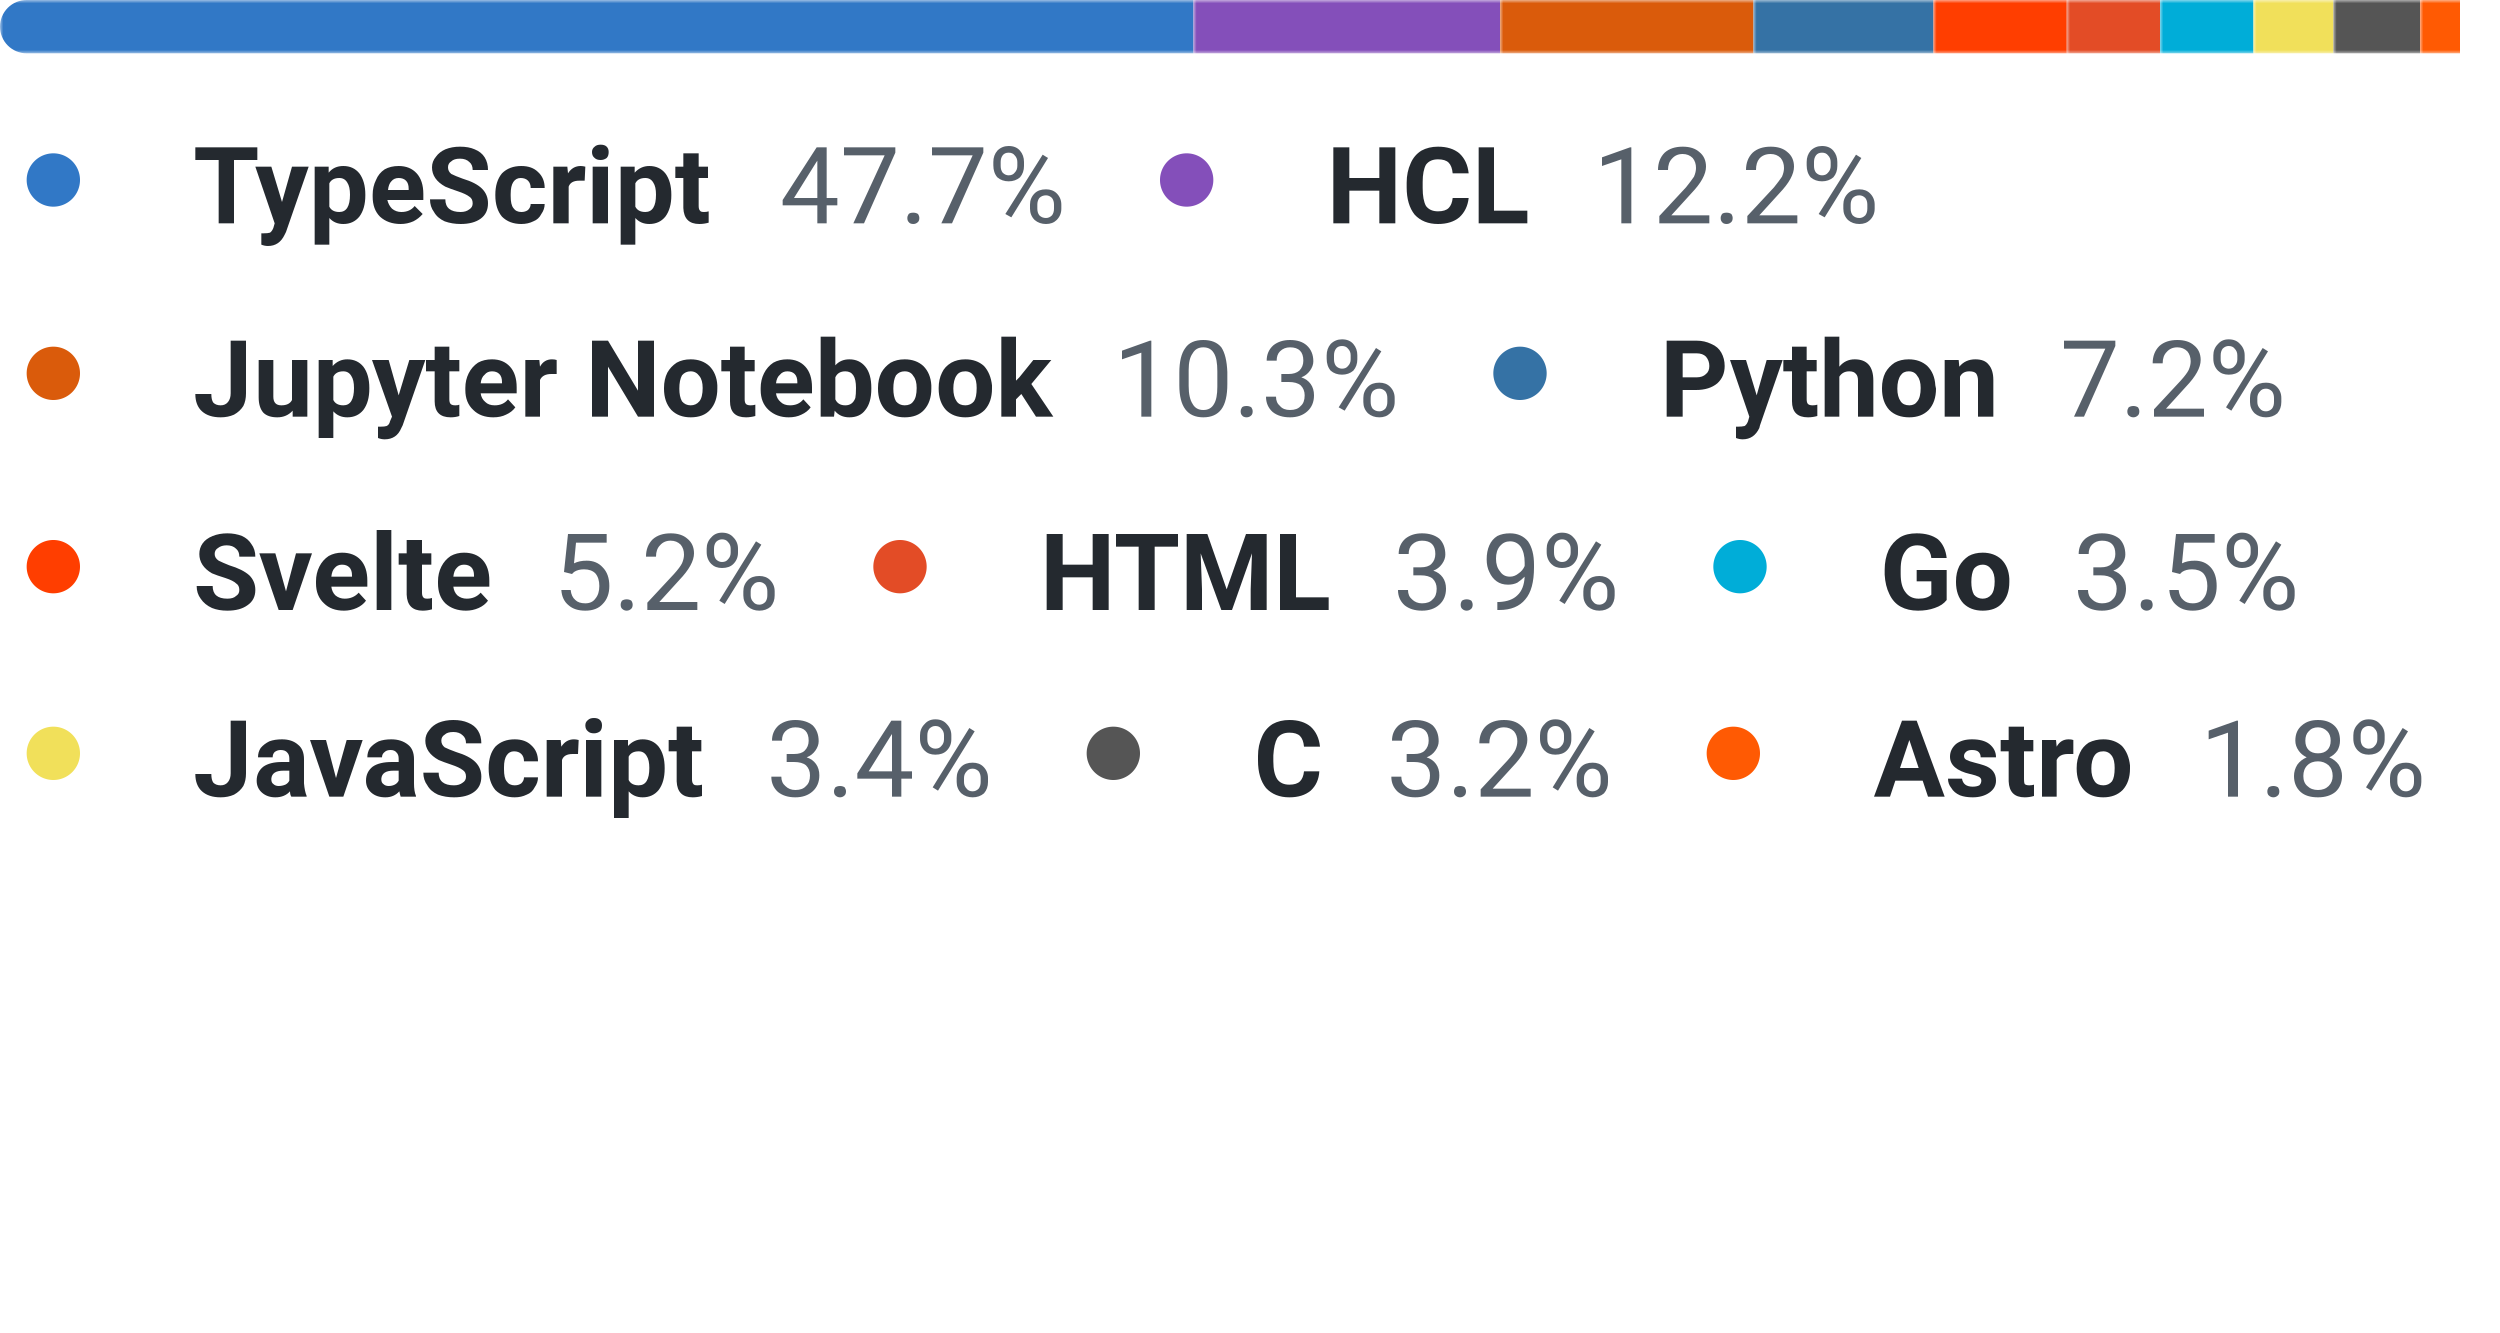 <svg width="375" height="200" viewBox="0 0 375 200" xmlns="http://www.w3.org/2000/svg"><mask id="satori_om-id"><rect x="0" y="0" width="375" height="123" fill="#fff"/></mask><clipPath id="satori_cp-id-0"><path x="0" y="0" width="375" height="8" d="M4,0 h367 a4,4 0 0 1 4,4 v0 a4,4 0 0 1 -4,4 h-367 a4,4 0 0 1 -4,-4 v0 a4,4 0 0 1 4,-4"/></clipPath><mask id="satori_om-id-0"><rect x="0" y="0" width="375" height="8" fill="#fff"/></mask><mask id="satori_om-id-0-0"><rect x="0" y="0" width="179" height="8" fill="#fff" mask="url(#satori_om-id-0)"/></mask><rect x="0" y="0" width="179" height="8" fill="#3178c6" clip-path="url(#satori_cp-id-0)" mask="url(#satori_om-id-0)"/><mask id="satori_om-id-0-1"><rect x="179" y="0" width="46" height="8" fill="#fff" mask="url(#satori_om-id-0)"/></mask><rect x="179" y="0" width="46" height="8" fill="#844FBA" clip-path="url(#satori_cp-id-0)" mask="url(#satori_om-id-0)"/><mask id="satori_om-id-0-2"><rect x="225" y="0" width="38" height="8" fill="#fff" mask="url(#satori_om-id-0)"/></mask><rect x="225" y="0" width="38" height="8" fill="#DA5B0B" clip-path="url(#satori_cp-id-0)" mask="url(#satori_om-id-0)"/><mask id="satori_om-id-0-3"><rect x="263" y="0" width="27" height="8" fill="#fff" mask="url(#satori_om-id-0)"/></mask><rect x="263" y="0" width="27" height="8" fill="#3572A5" clip-path="url(#satori_cp-id-0)" mask="url(#satori_om-id-0)"/><mask id="satori_om-id-0-4"><rect x="290" y="0" width="20" height="8" fill="#fff" mask="url(#satori_om-id-0)"/></mask><rect x="290" y="0" width="20" height="8" fill="#ff3e00" clip-path="url(#satori_cp-id-0)" mask="url(#satori_om-id-0)"/><mask id="satori_om-id-0-5"><rect x="310" y="0" width="14" height="8" fill="#fff" mask="url(#satori_om-id-0)"/></mask><rect x="310" y="0" width="14" height="8" fill="#e34c26" clip-path="url(#satori_cp-id-0)" mask="url(#satori_om-id-0)"/><mask id="satori_om-id-0-6"><rect x="324" y="0" width="14" height="8" fill="#fff" mask="url(#satori_om-id-0)"/></mask><rect x="324" y="0" width="14" height="8" fill="#00ADD8" clip-path="url(#satori_cp-id-0)" mask="url(#satori_om-id-0)"/><mask id="satori_om-id-0-7"><rect x="338" y="0" width="12" height="8" fill="#fff" mask="url(#satori_om-id-0)"/></mask><rect x="338" y="0" width="12" height="8" fill="#f1e05a" clip-path="url(#satori_cp-id-0)" mask="url(#satori_om-id-0)"/><mask id="satori_om-id-0-8"><rect x="350" y="0" width="13" height="8" fill="#fff" mask="url(#satori_om-id-0)"/></mask><rect x="350" y="0" width="13" height="8" fill="#555555" clip-path="url(#satori_cp-id-0)" mask="url(#satori_om-id-0)"/><mask id="satori_om-id-0-9"><rect x="363" y="0" width="6" height="8" fill="#fff" mask="url(#satori_om-id-0)"/></mask><rect x="363" y="0" width="6" height="8" fill="#ff5a03" clip-path="url(#satori_cp-id-0)" mask="url(#satori_om-id-0)"/><mask id="satori_om-id-1"><rect x="0" y="18" width="375" height="105" fill="#fff"/></mask><mask id="satori_om-id-1-0"><rect x="0" y="18" width="160" height="19" fill="#fff"/></mask><mask id="satori_om-id-1-0-0"><rect x="0" y="19" width="16" height="16" fill="#fff"/></mask><mask id="satori_om-id-1-0-0-0"><rect x="4" y="23" width="8" height="8" fill="#fff"/></mask><path x="4" y="23" width="8" height="8" fill="#3178c6" d="M8,23 h0 a4,4 0 0 1 4,4 v0 a4,4 0 0 1 -4,4 h0 a4,4 0 0 1 -4,-4 v0 a4,4 0 0 1 4,-4"/><mask id="satori_om-id-1-0-1"><rect x="29" y="18" width="79" height="19" fill="#fff"/></mask><path fill="#24292f" d="M38.6 22.1L38.6 24.0L35.1 24.0L35.1 33.5L32.8 33.5L32.8 24.0L29.3 24.0L29.3 22.1L38.6 22.1ZM40.7 25.0L42.3 30.3L43.8 25.0L46.3 25.0L42.9 34.8L42.7 35.2Q41.9 36.9 40.2 36.9L40.2 36.9Q39.7 36.9 39.2 36.7L39.2 36.7L39.2 35.0L39.5 35.0Q40.2 35.0 40.5 34.9Q40.8 34.7 41.0 34.2L41.0 34.2L41.2 33.5L38.3 25.0L40.7 25.0ZM54.8 29.2L54.8 29.3Q54.8 31.3 53.9 32.5Q53.0 33.6 51.5 33.6L51.5 33.6Q50.2 33.6 49.4 32.7L49.4 32.7L49.4 36.7L47.2 36.7L47.2 25.0L49.3 25.0L49.3 25.9Q50.1 24.9 51.5 24.9L51.5 24.9Q53.0 24.9 53.9 26.0Q54.8 27.2 54.8 29.2L54.8 29.2ZM52.5 29.2L52.5 29.2Q52.5 28.0 52.1 27.4Q51.7 26.7 50.9 26.7L50.9 26.7Q49.8 26.7 49.4 27.5L49.4 27.5L49.4 31.0Q49.8 31.8 50.9 31.8L50.9 31.8Q52.5 31.8 52.5 29.2ZM60.1 33.6L60.1 33.6Q58.2 33.6 57.0 32.5Q55.9 31.4 55.9 29.5L55.9 29.5L55.9 29.2Q55.9 28.0 56.4 27.0Q56.8 26.0 57.7 25.4Q58.6 24.9 59.8 24.9L59.8 24.9Q61.5 24.9 62.5 26.0Q63.5 27.1 63.5 29.1L63.5 29.1L63.5 30.0L58.1 30.0Q58.3 30.8 58.8 31.3Q59.4 31.8 60.2 31.8L60.2 31.8Q61.5 31.8 62.2 30.9L62.2 30.9L63.4 32.1Q62.8 32.8 62.0 33.2Q61.1 33.6 60.1 33.6ZM59.8 26.7L59.8 26.7Q59.1 26.7 58.7 27.2Q58.3 27.6 58.2 28.5L58.2 28.5L61.3 28.5L61.3 28.3Q61.3 27.5 60.9 27.1Q60.5 26.7 59.8 26.7ZM70.9 30.5L70.9 30.5Q70.9 29.8 70.4 29.5Q69.9 29.1 68.7 28.7Q67.5 28.3 66.8 28.0L66.8 28.0Q64.8 26.9 64.8 25.1L64.8 25.1Q64.8 24.2 65.4 23.5Q65.9 22.8 66.8 22.4Q67.8 22.0 69.0 22.0L69.0 22.0Q70.3 22.0 71.2 22.4Q72.2 22.8 72.7 23.6Q73.2 24.4 73.2 25.5L73.2 25.5L70.9 25.5Q70.9 24.7 70.4 24.3Q69.9 23.8 69.0 23.8L69.0 23.8Q68.1 23.8 67.7 24.2Q67.2 24.5 67.2 25.1L67.2 25.1Q67.2 25.7 67.7 26.1Q68.3 26.4 69.4 26.8L69.4 26.8Q71.4 27.4 72.3 28.3Q73.2 29.2 73.2 30.5L73.2 30.5Q73.2 32.0 72.1 32.8Q71.0 33.6 69.1 33.6L69.1 33.6Q67.8 33.6 66.7 33.2Q65.6 32.7 65.1 31.8Q64.5 31.0 64.5 29.9L64.5 29.9L66.8 29.9Q66.8 31.8 69.1 31.8L69.1 31.8Q69.9 31.8 70.4 31.4Q70.9 31.1 70.9 30.5ZM78.2 31.8L78.2 31.8Q78.8 31.8 79.2 31.5Q79.6 31.1 79.6 30.6L79.6 30.6L81.7 30.6Q81.7 31.4 81.2 32.1Q80.8 32.9 80.0 33.2Q79.2 33.6 78.2 33.6L78.2 33.6Q76.4 33.6 75.3 32.5Q74.3 31.3 74.3 29.3L74.3 29.3L74.3 29.2Q74.3 27.2 75.3 26.0Q76.4 24.9 78.2 24.9L78.2 24.9Q79.8 24.9 80.7 25.8Q81.7 26.7 81.7 28.2L81.7 28.2L79.6 28.2Q79.6 27.5 79.2 27.1Q78.8 26.7 78.1 26.7L78.1 26.7Q77.4 26.7 77.0 27.3Q76.6 27.9 76.6 29.1L76.6 29.1L76.6 29.4Q76.6 30.7 77.0 31.2Q77.4 31.8 78.2 31.8ZM87.8 25.0L87.7 27.1Q87.3 27.1 86.9 27.1L86.9 27.1Q85.6 27.1 85.3 28.0L85.3 28.0L85.3 33.5L83.0 33.5L83.0 25.0L85.1 25.0L85.2 26.0Q85.9 24.9 87.1 24.9L87.1 24.9Q87.4 24.9 87.8 25.0L87.8 25.0ZM91.2 25.0L91.2 33.5L88.9 33.5L88.9 25.0L91.2 25.0ZM88.8 22.8L88.8 22.8Q88.8 22.3 89.2 22.0Q89.5 21.7 90.1 21.7L90.1 21.7Q90.7 21.7 91 22.0Q91.3 22.3 91.3 22.8L91.3 22.8Q91.3 23.4 91.0 23.7Q90.6 24.0 90.1 24.0Q89.5 24.0 89.2 23.7Q88.8 23.4 88.8 22.8ZM100.7 29.2L100.7 29.3Q100.7 31.3 99.8 32.5Q98.9 33.6 97.4 33.6L97.4 33.6Q96.1 33.6 95.3 32.7L95.3 32.7L95.3 36.7L93.1 36.7L93.1 25.0L95.2 25.0L95.2 25.9Q96.1 24.9 97.4 24.9L97.4 24.9Q98.9 24.9 99.8 26.0Q100.7 27.2 100.7 29.2L100.7 29.2ZM98.4 29.2L98.4 29.2Q98.4 28.0 98.0 27.4Q97.6 26.7 96.8 26.7L96.8 26.7Q95.7 26.7 95.3 27.5L95.3 27.5L95.3 31.0Q95.7 31.8 96.8 31.8L96.8 31.8Q98.4 31.8 98.4 29.2ZM102.5 23.0L104.8 23.0L104.8 25.0L106.2 25.0L106.2 26.7L104.8 26.7L104.8 30.9Q104.8 31.4 105.0 31.6Q105.1 31.8 105.6 31.8L105.6 31.8Q106.0 31.8 106.3 31.7L106.3 31.7L106.3 33.4Q105.6 33.6 104.9 33.6L104.9 33.6Q102.6 33.6 102.5 31.2L102.5 31.2L102.5 26.7L101.3 26.7L101.3 25.0L102.5 25.0L102.5 23.0Z "/><mask id="satori_om-id-1-0-2"><rect x="117" y="18" width="43" height="19" fill="#fff"/></mask><path fill="#57606a" d="M124.0 22.1L124.0 29.7L125.6 29.7L125.6 30.8L124.0 30.8L124.0 33.5L122.6 33.5L122.6 30.8L117.4 30.8L117.4 30.0L122.5 22.1L124.0 22.1ZM122.4 24.4L119.1 29.7L122.6 29.7L122.6 24.1L122.4 24.4ZM134.3 22.1L134.3 22.9L129.6 33.5L128.0 33.5L132.7 23.3L126.6 23.3L126.6 22.1L134.3 22.1ZM136.1 32.7L136.1 32.7Q136.1 32.4 136.3 32.1Q136.5 31.9 137.0 31.9Q137.4 31.9 137.7 32.1Q137.9 32.4 137.9 32.7L137.9 32.7Q137.9 33.1 137.7 33.3Q137.4 33.6 137.0 33.6Q136.5 33.6 136.3 33.3Q136.1 33.1 136.1 32.7ZM147.5 22.1L147.5 22.9L142.8 33.5L141.2 33.5L145.9 23.3L139.8 23.3L139.8 22.1L147.5 22.1ZM149.0 24.8L149.0 24.3Q149.0 23.3 149.6 22.6Q150.3 21.9 151.3 21.9L151.3 21.9Q152.4 21.9 153.0 22.6Q153.6 23.3 153.6 24.3L153.6 24.3L153.6 24.9Q153.6 25.9 153.0 26.6Q152.3 27.2 151.3 27.2L151.3 27.2Q150.3 27.2 149.6 26.6Q149.0 25.9 149.0 24.8L149.0 24.8ZM150.1 24.3L150.1 24.9Q150.1 25.5 150.4 25.9Q150.8 26.3 151.3 26.3L151.3 26.3Q151.9 26.3 152.2 25.9Q152.6 25.5 152.6 24.9L152.6 24.9L152.6 24.3Q152.6 23.7 152.2 23.3Q151.9 22.9 151.3 22.9Q150.7 22.9 150.4 23.3Q150.1 23.7 150.1 24.3L150.1 24.3ZM154.5 31.3L154.5 30.7Q154.5 29.7 155.2 29.0Q155.8 28.4 156.9 28.4Q157.9 28.4 158.5 29.0Q159.2 29.7 159.2 30.7L159.2 30.7L159.2 31.3Q159.2 32.3 158.5 33.0Q157.9 33.6 156.9 33.6Q155.9 33.6 155.2 33.0Q154.5 32.3 154.5 31.3L154.5 31.3ZM155.6 30.7L155.6 31.3Q155.6 31.9 155.9 32.3Q156.3 32.7 156.9 32.7L156.9 32.7Q157.4 32.7 157.8 32.3Q158.1 31.9 158.1 31.3L158.1 31.3L158.1 30.7Q158.1 30.1 157.8 29.7Q157.4 29.3 156.9 29.3L156.9 29.3Q156.3 29.3 155.9 29.7Q155.6 30.1 155.6 30.7L155.6 30.7ZM157.2 23.7L151.7 32.6L150.8 32.1L156.4 23.2L157.2 23.7Z "/><mask id="satori_om-id-1-1"><rect x="170" y="18" width="112" height="19" fill="#fff"/></mask><mask id="satori_om-id-1-1-0"><rect x="170" y="19" width="16" height="16" fill="#fff"/></mask><mask id="satori_om-id-1-1-0-0"><rect x="174" y="23" width="8" height="8" fill="#fff"/></mask><path x="174" y="23" width="8" height="8" fill="#844FBA" d="M178,23 h0 a4,4 0 0 1 4,4 v0 a4,4 0 0 1 -4,4 h0 a4,4 0 0 1 -4,-4 v0 a4,4 0 0 1 4,-4"/><mask id="satori_om-id-1-1-1"><rect x="199" y="18" width="31" height="19" fill="#fff"/></mask><path fill="#24292f" d="M209.3 22.1L209.3 33.5L206.9 33.5L206.9 28.6L202.4 28.6L202.4 33.5L200.0 33.5L200.0 22.1L202.4 22.1L202.4 26.7L206.9 26.7L206.9 22.1L209.3 22.1ZM217.9 29.7L220.3 29.7Q220.1 31.5 218.9 32.6Q217.7 33.6 215.7 33.6L215.7 33.6Q213.5 33.6 212.2 32.2Q211.0 30.7 211.0 28.1L211.0 28.1L211.0 27.4Q211.0 25.8 211.6 24.5Q212.1 23.3 213.2 22.6Q214.3 22.0 215.7 22.0L215.7 22.0Q217.7 22.0 218.9 23.0Q220.1 24.1 220.3 26.0L220.3 26.0L217.9 26.0Q217.8 24.9 217.3 24.4Q216.8 23.9 215.7 23.9L215.7 23.9Q214.5 23.9 213.9 24.7Q213.4 25.6 213.4 27.3L213.4 27.3L213.4 28.2Q213.4 30.0 213.9 30.9Q214.5 31.7 215.7 31.7L215.7 31.7Q216.8 31.7 217.3 31.2Q217.8 30.7 217.9 29.7L217.9 29.7ZM224.1 22.1L224.1 31.6L229.1 31.6L229.1 33.5L221.8 33.5L221.8 22.1L224.1 22.1Z "/><mask id="satori_om-id-1-1-2"><rect x="239" y="18" width="43" height="19" fill="#fff"/></mask><path fill="#57606a" d="M244.7 22.1L244.7 33.5L243.2 33.5L243.2 23.9L240.3 24.9L240.3 23.6L244.5 22.1L244.7 22.1ZM256.4 32.3L256.4 33.5L248.9 33.5L248.9 32.4L252.9 28.1Q253.7 27.1 254.1 26.5Q254.4 25.8 254.4 25.2L254.4 25.2Q254.4 24.3 253.9 23.7Q253.3 23.1 252.4 23.1L252.4 23.1Q251.4 23.1 250.8 23.8Q250.2 24.4 250.2 25.5L250.2 25.5L248.7 25.5Q248.7 23.9 249.7 22.9Q250.7 22.0 252.4 22.0L252.4 22.0Q254.0 22.0 254.9 22.8Q255.9 23.6 255.9 25.0L255.9 25.0Q255.9 26.7 253.7 29.0L253.7 29.0L250.7 32.3L256.4 32.3ZM258.1 32.7L258.1 32.7Q258.1 32.4 258.3 32.1Q258.5 31.9 259.0 31.9Q259.4 31.9 259.7 32.1Q259.9 32.4 259.9 32.7L259.9 32.7Q259.9 33.1 259.7 33.3Q259.4 33.6 259.0 33.6Q258.5 33.6 258.3 33.3Q258.1 33.1 258.1 32.7ZM269.6 32.3L269.6 33.5L262.1 33.5L262.1 32.4L266.1 28.1Q266.9 27.1 267.3 26.5Q267.6 25.8 267.6 25.2L267.6 25.2Q267.6 24.3 267.1 23.7Q266.5 23.1 265.6 23.1L265.6 23.1Q264.5 23.1 263.9 23.8Q263.4 24.4 263.4 25.5L263.4 25.5L261.9 25.5Q261.9 23.9 262.9 22.9Q263.9 22.0 265.6 22.0L265.6 22.0Q267.2 22.0 268.1 22.8Q269.1 23.6 269.1 25.0L269.1 25.0Q269.1 26.7 266.9 29.0L266.9 29.0L263.9 32.3L269.6 32.3ZM271.0 24.8L271.0 24.3Q271.0 23.3 271.6 22.6Q272.3 21.9 273.3 21.9L273.3 21.9Q274.4 21.9 275.0 22.6Q275.6 23.3 275.6 24.3L275.6 24.3L275.6 24.9Q275.6 25.9 275.0 26.6Q274.3 27.2 273.3 27.2L273.3 27.2Q272.3 27.2 271.6 26.6Q271.0 25.9 271.0 24.8L271.0 24.8ZM272.1 24.3L272.1 24.9Q272.1 25.5 272.4 25.9Q272.8 26.3 273.3 26.3L273.3 26.3Q273.9 26.3 274.2 25.9Q274.6 25.5 274.6 24.9L274.6 24.9L274.6 24.3Q274.6 23.7 274.2 23.3Q273.9 22.9 273.3 22.9Q272.7 22.9 272.4 23.3Q272.1 23.7 272.1 24.3L272.1 24.3ZM276.5 31.3L276.5 30.7Q276.5 29.7 277.2 29.0Q277.8 28.4 278.9 28.4Q279.9 28.4 280.5 29.0Q281.2 29.7 281.2 30.7L281.2 30.7L281.2 31.3Q281.2 32.3 280.5 33.0Q279.9 33.6 278.9 33.6Q277.9 33.6 277.2 33.0Q276.5 32.3 276.5 31.3L276.5 31.3ZM277.6 30.7L277.6 31.3Q277.6 31.9 277.9 32.3Q278.3 32.7 278.9 32.7L278.9 32.7Q279.4 32.7 279.8 32.3Q280.1 31.9 280.1 31.3L280.1 31.3L280.1 30.7Q280.1 30.1 279.8 29.7Q279.4 29.3 278.9 29.3L278.9 29.3Q278.3 29.3 277.9 29.7Q277.6 30.1 277.6 30.7L277.6 30.7ZM279.2 23.7L273.7 32.6L272.8 32.1L278.4 23.2L279.2 23.7Z "/><mask id="satori_om-id-1-2"><rect x="0" y="47" width="210" height="19" fill="#fff"/></mask><mask id="satori_om-id-1-2-0"><rect x="0" y="48" width="16" height="16" fill="#fff"/></mask><mask id="satori_om-id-1-2-0-0"><rect x="4" y="52" width="8" height="8" fill="#fff"/></mask><path x="4" y="52" width="8" height="8" fill="#DA5B0B" d="M8,52 h0 a4,4 0 0 1 4,4 v0 a4,4 0 0 1 -4,4 h0 a4,4 0 0 1 -4,-4 v0 a4,4 0 0 1 4,-4"/><mask id="satori_om-id-1-2-1"><rect x="29" y="47" width="129" height="19" fill="#fff"/></mask><path fill="#24292f" d="M34.6 59.0L34.6 51.1L36.9 51.1L36.9 59.0Q36.9 60.1 36.5 60.9Q36.0 61.7 35.1 62.2Q34.2 62.6 33.1 62.6L33.1 62.6Q31.3 62.6 30.3 61.7Q29.3 60.8 29.3 59.1L29.3 59.1L31.7 59.1Q31.7 60.0 32.0 60.4Q32.4 60.8 33.1 60.8L33.1 60.8Q33.8 60.8 34.2 60.3Q34.6 59.8 34.6 59.0L34.6 59.0ZM43.9 62.5L43.9 61.6Q43.0 62.6 41.6 62.6L41.6 62.6Q40.2 62.6 39.5 61.9Q38.8 61.1 38.8 59.6L38.8 59.6L38.8 54.0L41.0 54.0L41.0 59.5Q41.0 60.8 42.2 60.8L42.2 60.8Q43.4 60.8 43.8 60.0L43.8 60.0L43.8 54.0L46.1 54.0L46.1 62.5L43.9 62.5ZM55.4 58.2L55.4 58.3Q55.4 60.3 54.5 61.5Q53.6 62.6 52.1 62.6L52.1 62.6Q50.8 62.6 50.0 61.7L50.0 61.7L50.0 65.7L47.8 65.7L47.8 54.0L49.9 54.0L49.9 54.9Q50.8 53.9 52.1 53.9L52.1 53.9Q53.6 53.9 54.5 55.0Q55.4 56.2 55.4 58.2L55.4 58.2ZM53.1 58.2L53.1 58.2Q53.1 57.0 52.7 56.4Q52.3 55.7 51.5 55.7L51.5 55.7Q50.4 55.7 50.0 56.5L50.0 56.5L50.0 60.0Q50.4 60.8 51.5 60.8L51.5 60.8Q53.1 60.8 53.1 58.2ZM58.3 54.0L59.8 59.3L61.4 54.0L63.8 54.0L60.4 63.8L60.2 64.2Q59.5 65.9 57.7 65.9L57.7 65.9Q57.2 65.9 56.7 65.7L56.7 65.7L56.7 64.0L57.1 64.0Q57.7 64.0 58.0 63.9Q58.4 63.7 58.5 63.2L58.5 63.2L58.8 62.5L55.8 54.0L58.3 54.0ZM65.2 52.0L67.4 52.0L67.4 54.0L68.9 54.0L68.9 55.7L67.4 55.7L67.4 59.9Q67.4 60.4 67.6 60.6Q67.8 60.8 68.3 60.8L68.3 60.8Q68.7 60.8 68.9 60.7L68.9 60.7L68.9 62.4Q68.3 62.6 67.6 62.6L67.6 62.6Q65.2 62.6 65.2 60.2L65.2 60.2L65.2 55.7L63.9 55.7L63.9 54.0L65.2 54.0L65.2 52.0ZM74.0 62.6L74.0 62.6Q72.1 62.6 71.0 61.5Q69.8 60.4 69.8 58.5L69.8 58.5L69.8 58.2Q69.8 57.0 70.3 56.0Q70.8 55.0 71.7 54.4Q72.6 53.9 73.8 53.9L73.8 53.9Q75.5 53.9 76.5 55.0Q77.5 56.1 77.5 58.1L77.5 58.1L77.5 59.0L72.1 59.0Q72.2 59.8 72.8 60.3Q73.3 60.8 74.2 60.8L74.2 60.8Q75.5 60.8 76.2 59.9L76.2 59.9L77.3 61.1Q76.8 61.8 75.9 62.2Q75.1 62.6 74.0 62.6ZM73.8 55.7L73.8 55.7Q73.1 55.7 72.7 56.2Q72.2 56.6 72.1 57.5L72.1 57.5L75.3 57.5L75.3 57.3Q75.3 56.5 74.9 56.1Q74.5 55.7 73.8 55.7ZM83.5 54.0L83.5 56.1Q83.1 56.1 82.7 56.1L82.7 56.1Q81.4 56.1 81.0 57.0L81.0 57.0L81.0 62.5L78.8 62.5L78.8 54.0L80.9 54.0L81.0 55.0Q81.6 53.9 82.8 53.9L82.8 53.9Q83.2 53.9 83.5 54.0L83.5 54.0Z M98.1 51.1L98.1 62.5L95.7 62.5L91.2 55.0L91.2 62.5L88.8 62.5L88.8 51.1L91.2 51.1L95.7 58.6L95.7 51.1L98.1 51.1ZM99.6 58.3L99.6 58.2Q99.6 56.9 100.1 55.9Q100.6 55.0 101.5 54.4Q102.4 53.9 103.6 53.9L103.6 53.9Q105.3 53.9 106.4 54.9Q107.5 56.0 107.6 57.8L107.6 57.8L107.6 58.3Q107.6 60.3 106.5 61.5Q105.5 62.6 103.6 62.6Q101.8 62.6 100.7 61.5Q99.6 60.3 99.6 58.3L99.6 58.3ZM101.9 58.3L101.9 58.3Q101.9 59.5 102.3 60.2Q102.8 60.8 103.6 60.8L103.6 60.8Q104.4 60.8 104.9 60.2Q105.4 59.6 105.4 58.2L105.4 58.2Q105.4 57.0 104.9 56.4Q104.4 55.7 103.6 55.7L103.6 55.7Q102.8 55.7 102.3 56.3Q101.9 57.0 101.9 58.3ZM109.5 52.0L111.7 52.0L111.7 54.0L113.2 54.0L113.2 55.7L111.7 55.7L111.7 59.9Q111.7 60.4 111.9 60.6Q112.1 60.8 112.6 60.8L112.6 60.8Q113.0 60.8 113.3 60.7L113.3 60.7L113.3 62.4Q112.6 62.6 111.9 62.6L111.9 62.6Q109.5 62.6 109.5 60.2L109.5 60.2L109.5 55.7L108.2 55.7L108.2 54.0L109.5 54.0L109.5 52.0ZM118.3 62.6L118.3 62.6Q116.5 62.6 115.3 61.5Q114.1 60.4 114.1 58.5L114.1 58.5L114.1 58.2Q114.1 57.0 114.6 56.0Q115.1 55.0 116.0 54.4Q116.9 53.9 118.1 53.9L118.1 53.9Q119.8 53.9 120.8 55.0Q121.8 56.1 121.8 58.1L121.8 58.1L121.8 59.0L116.4 59.0Q116.5 59.8 117.1 60.3Q117.6 60.8 118.5 60.8L118.5 60.8Q119.8 60.8 120.5 59.9L120.5 59.9L121.6 61.1Q121.1 61.8 120.2 62.2Q119.4 62.6 118.3 62.6ZM118.1 55.7L118.1 55.7Q117.4 55.7 117.0 56.2Q116.5 56.6 116.4 57.5L116.4 57.5L119.6 57.5L119.6 57.3Q119.6 56.5 119.2 56.1Q118.8 55.7 118.1 55.7ZM130.7 58.2L130.7 58.3Q130.7 60.4 129.8 61.5Q129.0 62.6 127.4 62.6L127.4 62.6Q126.0 62.6 125.2 61.6L125.2 61.6L125.1 62.5L123.1 62.5L123.1 50.5L125.3 50.5L125.3 54.8Q126.1 53.9 127.4 53.9L127.4 53.9Q128.9 53.9 129.8 55.0Q130.7 56.1 130.7 58.2L130.7 58.2ZM128.4 58.2L128.4 58.2Q128.4 56.9 128.0 56.3Q127.6 55.7 126.8 55.7L126.8 55.7Q125.7 55.7 125.3 56.6L125.3 56.6L125.3 59.9Q125.7 60.8 126.8 60.8L126.8 60.8Q127.9 60.8 128.3 59.7L128.3 59.7Q128.4 59.2 128.4 58.2ZM131.7 58.3L131.7 58.2Q131.7 56.9 132.2 55.9Q132.7 55.0 133.6 54.4Q134.5 53.9 135.7 53.9L135.7 53.9Q137.4 53.9 138.5 54.9Q139.6 56.0 139.7 57.8L139.7 57.8L139.7 58.3Q139.7 60.3 138.6 61.5Q137.6 62.6 135.7 62.6Q133.9 62.6 132.8 61.5Q131.7 60.3 131.7 58.3L131.7 58.3ZM134.0 58.3L134.0 58.3Q134.0 59.5 134.4 60.2Q134.9 60.8 135.7 60.8L135.7 60.8Q136.6 60.8 137.0 60.2Q137.5 59.6 137.5 58.2L137.5 58.2Q137.5 57.0 137.0 56.4Q136.6 55.7 135.7 55.7L135.7 55.7Q134.9 55.7 134.4 56.3Q134.0 57.0 134.0 58.3ZM140.8 58.3L140.8 58.2Q140.8 56.9 141.3 55.9Q141.7 55.0 142.7 54.4Q143.6 53.9 144.8 53.9L144.8 53.9Q146.5 53.9 147.6 54.9Q148.6 56.0 148.8 57.8L148.8 57.8L148.8 58.3Q148.8 60.3 147.7 61.5Q146.6 62.6 144.8 62.6Q143.0 62.6 141.9 61.5Q140.8 60.3 140.8 58.3L140.8 58.3ZM143.0 58.3L143.0 58.3Q143.0 59.5 143.5 60.2Q143.9 60.8 144.8 60.8L144.8 60.8Q145.6 60.8 146.1 60.2Q146.5 59.6 146.5 58.2L146.5 58.2Q146.5 57.0 146.1 56.4Q145.6 55.7 144.8 55.7L144.8 55.7Q143.9 55.7 143.5 56.3Q143.0 57.0 143.0 58.3ZM155.4 62.5L153.2 59.1L152.4 59.9L152.4 62.5L150.2 62.5L150.2 50.5L152.4 50.5L152.4 57.1L152.9 56.6L155.0 54.0L157.7 54.0L154.7 57.6L158.0 62.5L155.4 62.5Z "/><mask id="satori_om-id-1-2-2"><rect x="167" y="47" width="43" height="19" fill="#fff"/></mask><path fill="#57606a" d="M172.7 51.1L172.7 62.5L171.2 62.5L171.2 52.9L168.3 53.9L168.3 52.6L172.5 51.1L172.7 51.1ZM184.1 55.8L184.1 57.6Q184.1 60.2 183.2 61.4Q182.3 62.6 180.5 62.6L180.5 62.6Q178.7 62.6 177.8 61.4Q176.9 60.2 176.9 57.8L176.9 57.8L176.9 55.9Q176.9 53.4 177.8 52.2Q178.6 51.0 180.5 51.0L180.5 51.0Q182.3 51.0 183.2 52.1Q184.0 53.3 184.1 55.8L184.1 55.8ZM182.6 58.0L182.6 55.7Q182.6 53.8 182.1 53.0Q181.6 52.1 180.5 52.1L180.5 52.1Q179.4 52.1 178.9 53.0Q178.3 53.8 178.3 55.5L178.3 55.5L178.3 57.9Q178.3 59.7 178.9 60.6Q179.4 61.5 180.5 61.5L180.5 61.5Q181.6 61.5 182.1 60.6Q182.6 59.8 182.6 58.0L182.6 58.0ZM186.1 61.7L186.1 61.7Q186.1 61.4 186.3 61.1Q186.5 60.9 187.0 60.9Q187.4 60.9 187.7 61.1Q187.9 61.4 187.9 61.7L187.9 61.7Q187.9 62.1 187.7 62.3Q187.4 62.6 187.0 62.6Q186.5 62.6 186.3 62.3Q186.1 62.1 186.1 61.7ZM192.2 57.3L192.2 56.1L193.3 56.1Q194.3 56.1 194.9 55.6Q195.5 55.0 195.5 54.1L195.5 54.1Q195.5 52.1 193.5 52.1L193.5 52.1Q192.6 52.1 192.0 52.7Q191.5 53.2 191.5 54.1L191.5 54.1L190.0 54.1Q190.0 52.7 191.0 51.8Q192.0 51.0 193.5 51.0L193.5 51.0Q195.1 51.0 196.0 51.8Q197.0 52.7 197.0 54.2L197.0 54.2Q197.0 54.9 196.5 55.6Q196.0 56.3 195.2 56.6L195.2 56.6Q196.1 56.9 196.6 57.6Q197.1 58.3 197.1 59.3L197.1 59.3Q197.1 60.8 196.1 61.7Q195.1 62.6 193.5 62.6Q191.9 62.6 190.9 61.8Q189.9 60.9 189.9 59.5L189.9 59.5L191.4 59.5Q191.4 60.4 192.0 60.9Q192.5 61.5 193.5 61.5L193.5 61.5Q194.6 61.5 195.1 60.9Q195.7 60.4 195.7 59.3L195.7 59.3Q195.7 58.4 195.1 57.8Q194.5 57.3 193.3 57.3L193.3 57.3L192.2 57.3ZM199.0 53.8L199.0 53.3Q199.0 52.3 199.6 51.6Q200.3 50.9 201.3 50.9L201.3 50.9Q202.4 50.9 203.0 51.6Q203.6 52.3 203.6 53.3L203.6 53.3L203.6 53.9Q203.6 54.9 203.0 55.6Q202.3 56.2 201.3 56.2L201.3 56.2Q200.3 56.2 199.6 55.6Q199.0 54.9 199.0 53.8L199.0 53.8ZM200.1 53.3L200.1 53.9Q200.1 54.5 200.4 54.9Q200.8 55.3 201.3 55.3L201.3 55.3Q201.9 55.3 202.2 54.9Q202.6 54.5 202.6 53.9L202.6 53.9L202.6 53.3Q202.6 52.7 202.2 52.3Q201.9 51.9 201.3 51.9Q200.7 51.9 200.4 52.3Q200.1 52.7 200.1 53.3L200.1 53.3ZM204.5 60.3L204.5 59.7Q204.5 58.7 205.2 58.0Q205.8 57.4 206.9 57.4Q207.9 57.4 208.5 58.0Q209.2 58.7 209.2 59.7L209.2 59.7L209.2 60.3Q209.2 61.3 208.5 62.0Q207.9 62.6 206.9 62.6Q205.9 62.6 205.2 62.0Q204.5 61.3 204.5 60.3L204.5 60.3ZM205.6 59.7L205.6 60.3Q205.6 60.9 205.9 61.3Q206.3 61.7 206.9 61.7L206.9 61.7Q207.4 61.7 207.8 61.3Q208.1 60.9 208.1 60.3L208.1 60.3L208.1 59.7Q208.1 59.1 207.8 58.7Q207.4 58.3 206.9 58.3L206.9 58.3Q206.3 58.3 205.9 58.7Q205.6 59.1 205.6 59.7L205.6 59.7ZM207.2 52.7L201.7 61.6L200.8 61.1L206.4 52.2L207.2 52.7Z "/><mask id="satori_om-id-1-3"><rect x="220" y="47" width="123" height="19" fill="#fff"/></mask><mask id="satori_om-id-1-3-0"><rect x="220" y="48" width="16" height="16" fill="#fff"/></mask><mask id="satori_om-id-1-3-0-0"><rect x="224" y="52" width="8" height="8" fill="#fff"/></mask><path x="224" y="52" width="8" height="8" fill="#3572A5" d="M228,52 h0 a4,4 0 0 1 4,4 v0 a4,4 0 0 1 -4,4 h0 a4,4 0 0 1 -4,-4 v0 a4,4 0 0 1 4,-4"/><mask id="satori_om-id-1-3-1"><rect x="249" y="47" width="51" height="19" fill="#fff"/></mask><path fill="#24292f" d="M254.4 58.5L252.4 58.5L252.4 62.5L250.0 62.5L250.0 51.1L254.5 51.1Q255.7 51.1 256.7 51.6Q257.7 52.0 258.2 52.9Q258.7 53.8 258.7 54.9L258.7 54.9Q258.7 56.5 257.6 57.5Q256.4 58.5 254.4 58.5L254.4 58.5ZM252.4 53.0L252.4 56.6L254.5 56.6Q255.4 56.6 255.9 56.1Q256.4 55.7 256.4 54.9L256.4 54.9Q256.4 54.1 255.9 53.5Q255.4 53.0 254.5 53.0L254.5 53.0L252.4 53.0ZM261.9 54.0L263.5 59.3L265.0 54.0L267.4 54.0L264.0 63.8L263.9 64.2Q263.1 65.9 261.4 65.9L261.4 65.9Q260.9 65.9 260.4 65.7L260.4 65.7L260.4 64.0L260.7 64.0Q261.3 64.0 261.7 63.9Q262.0 63.7 262.2 63.2L262.2 63.2L262.4 62.5L259.5 54.0L261.9 54.0ZM268.8 52.0L271.0 52.0L271.0 54.0L272.5 54.0L272.5 55.7L271.0 55.7L271.0 59.9Q271.0 60.4 271.2 60.6Q271.4 60.8 271.9 60.8L271.9 60.8Q272.3 60.8 272.6 60.7L272.6 60.7L272.6 62.4Q271.9 62.6 271.2 62.6L271.2 62.6Q268.8 62.6 268.8 60.2L268.8 60.2L268.8 55.7L267.5 55.7L267.5 54.0L268.8 54.0L268.8 52.0ZM275.9 50.5L275.9 55.0Q276.8 53.9 278.2 53.9L278.2 53.9Q281.0 53.9 281.0 57.1L281.0 57.1L281.0 62.5L278.7 62.5L278.7 57.1Q278.7 56.4 278.4 56.1Q278.1 55.7 277.4 55.7L277.4 55.7Q276.4 55.7 275.9 56.5L275.9 56.5L275.9 62.5L273.7 62.5L273.7 50.5L275.9 50.5ZM282.3 58.3L282.3 58.2Q282.3 56.9 282.8 55.9Q283.3 55.0 284.2 54.4Q285.1 53.9 286.3 53.9L286.3 53.9Q288.0 53.9 289.1 54.9Q290.2 56.0 290.3 57.8L290.3 57.8L290.4 58.3Q290.4 60.3 289.3 61.5Q288.2 62.6 286.4 62.6Q284.5 62.6 283.4 61.5Q282.3 60.3 282.3 58.3L282.3 58.3ZM284.6 58.3L284.6 58.3Q284.6 59.5 285.1 60.2Q285.5 60.8 286.4 60.8L286.4 60.8Q287.2 60.8 287.6 60.2Q288.1 59.6 288.1 58.2L288.1 58.2Q288.1 57.0 287.6 56.4Q287.2 55.7 286.3 55.7L286.3 55.7Q285.5 55.7 285.1 56.3Q284.6 57.0 284.6 58.3ZM291.7 54.0L293.8 54.0L293.9 55.0Q294.8 53.9 296.3 53.9L296.3 53.9Q297.7 53.9 298.3 54.7Q299.0 55.5 299.0 57.0L299.0 57.0L299.0 62.5L296.7 62.5L296.7 57.1Q296.7 56.4 296.4 56.0Q296.1 55.7 295.4 55.7L295.4 55.7Q294.4 55.7 294.0 56.5L294.0 56.5L294.0 62.5L291.7 62.5L291.7 54.0Z "/><mask id="satori_om-id-1-3-2"><rect x="309" y="47" width="34" height="19" fill="#fff"/></mask><path fill="#57606a" d="M317.3 51.1L317.3 51.9L312.6 62.5L311.1 62.5L315.8 52.3L309.6 52.3L309.6 51.1L317.3 51.1ZM319.1 61.7L319.1 61.7Q319.1 61.4 319.3 61.1Q319.6 60.9 320 60.9Q320.4 60.9 320.7 61.1Q320.9 61.4 320.9 61.7L320.9 61.7Q320.9 62.1 320.7 62.3Q320.4 62.6 320 62.6Q319.6 62.6 319.3 62.3Q319.1 62.1 319.1 61.7ZM330.6 61.3L330.6 62.5L323.1 62.5L323.1 61.4L327.1 57.1Q328.0 56.1 328.3 55.5Q328.6 54.8 328.6 54.2L328.6 54.2Q328.6 53.3 328.1 52.7Q327.5 52.1 326.6 52.1L326.6 52.1Q325.6 52.1 325.0 52.8Q324.4 53.4 324.4 54.5L324.4 54.5L322.9 54.5Q322.9 52.9 323.9 51.9Q324.9 51.0 326.6 51.0L326.6 51.0Q328.2 51.0 329.1 51.8Q330.1 52.6 330.1 54.0L330.1 54.0Q330.1 55.7 327.9 58.0L327.9 58.0L324.9 61.3L330.6 61.3ZM332 53.8L332 53.3Q332 52.3 332.7 51.6Q333.3 50.9 334.3 50.9L334.3 50.9Q335.4 50.9 336.0 51.6Q336.7 52.3 336.7 53.3L336.7 53.3L336.7 53.9Q336.7 54.9 336.0 55.6Q335.4 56.2 334.3 56.2L334.3 56.2Q333.3 56.2 332.7 55.6Q332 54.9 332 53.8L332 53.8ZM333.1 53.3L333.1 53.9Q333.1 54.5 333.4 54.9Q333.8 55.3 334.3 55.3L334.3 55.3Q334.9 55.3 335.2 54.9Q335.6 54.5 335.6 53.9L335.6 53.9L335.6 53.3Q335.6 52.7 335.2 52.3Q334.9 51.9 334.3 51.9Q333.8 51.9 333.4 52.3Q333.1 52.7 333.1 53.3L333.1 53.3ZM337.5 60.3L337.5 59.7Q337.5 58.7 338.2 58.0Q338.8 57.4 339.9 57.4Q340.9 57.4 341.5 58.0Q342.2 58.7 342.2 59.7L342.2 59.7L342.2 60.3Q342.2 61.3 341.6 62.0Q340.9 62.6 339.9 62.6Q338.9 62.6 338.2 62.0Q337.5 61.3 337.5 60.3L337.5 60.3ZM338.6 59.7L338.6 60.3Q338.6 60.9 339.0 61.3Q339.3 61.7 339.9 61.7L339.9 61.7Q340.4 61.7 340.8 61.3Q341.1 60.9 341.1 60.3L341.1 60.3L341.1 59.7Q341.1 59.1 340.8 58.7Q340.4 58.3 339.9 58.3L339.9 58.3Q339.3 58.3 339.0 58.7Q338.6 59.1 338.6 59.7L338.6 59.7ZM340.2 52.7L334.7 61.6L333.9 61.1L339.4 52.2L340.2 52.7Z "/><mask id="satori_om-id-1-4"><rect x="0" y="76" width="117" height="18" fill="#fff"/></mask><mask id="satori_om-id-1-4-0"><rect x="0" y="77" width="16" height="16" fill="#fff"/></mask><mask id="satori_om-id-1-4-0-0"><rect x="4" y="81" width="8" height="8" fill="#fff"/></mask><path x="4" y="81" width="8" height="8" fill="#ff3e00" d="M8,81 h0 a4,4 0 0 1 4,4 v0 a4,4 0 0 1 -4,4 h0 a4,4 0 0 1 -4,-4 v0 a4,4 0 0 1 4,-4"/><mask id="satori_om-id-1-4-1"><rect x="29" y="76" width="45" height="18" fill="#fff"/></mask><path fill="#24292f" d="M35.9 88.5L35.9 88.5Q35.9 87.8 35.4 87.5Q35.0 87.1 33.8 86.7Q32.5 86.3 31.8 86.0L31.8 86.0Q29.9 84.9 29.9 83.1L29.9 83.1Q29.9 82.2 30.4 81.5Q30.9 80.8 31.9 80.4Q32.9 80.0 34.1 80.0L34.1 80.0Q35.3 80.0 36.3 80.4Q37.2 80.8 37.7 81.6Q38.3 82.4 38.3 83.5L38.3 83.5L35.9 83.5Q35.9 82.7 35.4 82.3Q34.9 81.8 34.0 81.8L34.0 81.8Q33.2 81.8 32.7 82.2Q32.2 82.5 32.2 83.1L32.2 83.1Q32.2 83.7 32.8 84.1Q33.4 84.4 34.4 84.8L34.4 84.8Q36.4 85.4 37.4 86.3Q38.3 87.2 38.3 88.5L38.3 88.5Q38.3 90.0 37.1 90.8Q36.0 91.6 34.1 91.6L34.1 91.6Q32.8 91.6 31.8 91.2Q30.7 90.7 30.1 89.8Q29.5 89.0 29.5 87.9L29.5 87.9L31.9 87.9Q31.9 89.8 34.1 89.8L34.1 89.8Q35.0 89.8 35.4 89.4Q35.9 89.1 35.9 88.5ZM41.3 83.0L42.9 88.7L44.4 83.0L46.8 83.0L43.9 91.5L41.8 91.5L38.9 83.0L41.3 83.0ZM51.6 91.6L51.6 91.6Q49.7 91.6 48.6 90.5Q47.4 89.4 47.4 87.5L47.4 87.5L47.4 87.2Q47.4 86.0 47.9 85.0Q48.4 84.0 49.3 83.4Q50.2 82.9 51.3 82.9L51.3 82.9Q53.1 82.9 54.1 84.0Q55.1 85.1 55.1 87.1L55.1 87.1L55.1 88.0L49.7 88.0Q49.8 88.8 50.3 89.3Q50.9 89.8 51.7 89.8L51.7 89.8Q53.0 89.8 53.8 88.9L53.8 88.9L54.9 90.1Q54.4 90.8 53.5 91.2Q52.6 91.6 51.6 91.6ZM51.3 84.7L51.3 84.7Q50.6 84.7 50.2 85.2Q49.8 85.6 49.7 86.5L49.7 86.5L52.8 86.5L52.8 86.3Q52.8 85.5 52.4 85.1Q52.0 84.7 51.3 84.7ZM58.7 79.5L58.7 91.5L56.5 91.5L56.5 79.5L58.7 79.5ZM61.0 81.0L63.3 81.0L63.3 83.0L64.7 83.0L64.7 84.7L63.3 84.7L63.3 88.9Q63.3 89.4 63.5 89.6Q63.6 89.8 64.1 89.8L64.1 89.8Q64.5 89.8 64.8 89.7L64.8 89.7L64.8 91.4Q64.1 91.6 63.4 91.6L63.4 91.6Q61.1 91.6 61.0 89.2L61.0 89.2L61.0 84.7L59.8 84.7L59.8 83.0L61.0 83.0L61.0 81.0ZM69.9 91.6L69.9 91.6Q68.0 91.6 66.8 90.5Q65.7 89.4 65.7 87.5L65.7 87.5L65.7 87.2Q65.7 86.0 66.2 85.0Q66.7 84.0 67.6 83.4Q68.5 82.9 69.6 82.9L69.6 82.9Q71.4 82.9 72.4 84.0Q73.4 85.1 73.4 87.1L73.4 87.1L73.4 88.0L68.0 88.0Q68.1 88.8 68.6 89.3Q69.2 89.8 70.0 89.8L70.0 89.8Q71.3 89.8 72.1 88.9L72.1 88.9L73.2 90.1Q72.7 90.8 71.8 91.2Q70.9 91.6 69.9 91.6ZM69.6 84.7L69.6 84.7Q68.9 84.7 68.5 85.2Q68.1 85.6 68.0 86.5L68.0 86.5L71.1 86.5L71.1 86.3Q71.1 85.5 70.7 85.1Q70.3 84.7 69.6 84.7Z "/><mask id="satori_om-id-1-4-2"><rect x="83" y="76" width="34" height="18" fill="#fff"/></mask><path fill="#57606a" d="M85.8 86.1L84.6 85.8L85.2 80.1L91.0 80.1L91.0 81.4L86.4 81.4L86.1 84.5Q86.9 84.1 88.0 84.1L88.0 84.1Q89.5 84.1 90.4 85.1Q91.4 86.1 91.4 87.9L91.4 87.9Q91.4 89.6 90.4 90.6Q89.5 91.6 87.8 91.6L87.8 91.6Q86.2 91.6 85.3 90.8Q84.3 90.0 84.2 88.5L84.2 88.5L85.6 88.5Q85.7 89.5 86.3 90.0Q86.8 90.5 87.8 90.5L87.8 90.5Q88.8 90.5 89.3 89.8Q89.9 89.1 89.9 87.9L89.9 87.9Q89.9 86.7 89.3 86.0Q88.7 85.4 87.6 85.4L87.6 85.4Q86.7 85.4 86.1 85.8L86.1 85.8L85.8 86.1ZM93.1 90.7L93.1 90.7Q93.1 90.4 93.3 90.1Q93.6 89.9 94 89.9Q94.4 89.9 94.7 90.1Q94.9 90.4 94.9 90.7L94.9 90.7Q94.9 91.1 94.7 91.3Q94.4 91.6 94 91.6Q93.6 91.6 93.3 91.3Q93.1 91.1 93.1 90.7ZM104.6 90.3L104.6 91.5L97.1 91.5L97.1 90.4L101.1 86.1Q102.0 85.1 102.3 84.5Q102.6 83.8 102.6 83.2L102.6 83.2Q102.6 82.3 102.1 81.7Q101.5 81.1 100.6 81.1L100.6 81.1Q99.6 81.1 99.0 81.8Q98.4 82.4 98.4 83.5L98.4 83.5L96.9 83.5Q96.9 81.9 97.9 80.9Q98.9 80.0 100.6 80.0L100.6 80.0Q102.2 80.0 103.1 80.8Q104.1 81.6 104.1 83.0L104.1 83.0Q104.1 84.7 101.9 87.0L101.9 87.0L98.9 90.3L104.6 90.3ZM106 82.8L106 82.3Q106 81.3 106.7 80.6Q107.3 79.9 108.3 79.9L108.3 79.9Q109.4 79.9 110.0 80.6Q110.7 81.3 110.7 82.3L110.7 82.3L110.7 82.9Q110.7 83.9 110.0 84.6Q109.4 85.2 108.3 85.2L108.3 85.2Q107.3 85.2 106.7 84.6Q106 83.9 106 82.8L106 82.8ZM107.1 82.3L107.1 82.9Q107.1 83.5 107.4 83.9Q107.8 84.3 108.3 84.3L108.3 84.3Q108.9 84.3 109.2 83.9Q109.6 83.5 109.6 82.9L109.6 82.9L109.6 82.3Q109.6 81.7 109.2 81.3Q108.9 80.9 108.3 80.9Q107.8 80.9 107.4 81.3Q107.1 81.7 107.1 82.3L107.1 82.3ZM111.5 89.3L111.5 88.7Q111.5 87.7 112.2 87.0Q112.8 86.4 113.9 86.4Q114.9 86.4 115.5 87.0Q116.2 87.7 116.2 88.7L116.2 88.7L116.2 89.3Q116.2 90.3 115.6 91.0Q114.9 91.6 113.9 91.6Q112.9 91.6 112.2 91.0Q111.5 90.3 111.5 89.3L111.5 89.3ZM112.6 88.7L112.6 89.3Q112.6 89.9 113.0 90.3Q113.3 90.7 113.9 90.7L113.9 90.7Q114.4 90.7 114.8 90.3Q115.1 89.9 115.1 89.3L115.1 89.3L115.1 88.7Q115.1 88.1 114.8 87.7Q114.4 87.3 113.9 87.3L113.9 87.3Q113.3 87.3 113.0 87.7Q112.6 88.1 112.6 88.7L112.6 88.7ZM114.2 81.7L108.7 90.6L107.9 90.1L113.4 81.2L114.2 81.7Z "/><mask id="satori_om-id-1-5"><rect x="127" y="76" width="116" height="18" fill="#fff"/></mask><mask id="satori_om-id-1-5-0"><rect x="127" y="77" width="16" height="16" fill="#fff"/></mask><mask id="satori_om-id-1-5-0-0"><rect x="131" y="81" width="8" height="8" fill="#fff"/></mask><path x="131" y="81" width="8" height="8" fill="#e34c26" d="M135,81 h0 a4,4 0 0 1 4,4 v0 a4,4 0 0 1 -4,4 h0 a4,4 0 0 1 -4,-4 v0 a4,4 0 0 1 4,-4"/><mask id="satori_om-id-1-5-1"><rect x="156" y="76" width="44" height="18" fill="#fff"/></mask><path fill="#24292f" d="M166.3 80.1L166.3 91.5L163.9 91.5L163.9 86.6L159.4 86.6L159.4 91.5L157.0 91.5L157.0 80.1L159.4 80.1L159.4 84.7L163.9 84.7L163.9 80.1L166.3 80.1ZM176.7 80.1L176.7 82.0L173.2 82.0L173.2 91.5L170.8 91.5L170.8 82.0L167.4 82.0L167.4 80.1L176.7 80.1ZM178.0 80.1L181.1 80.1L184.0 88.4L186.9 80.1L190.0 80.1L190.0 91.5L187.6 91.5L187.6 88.4L187.8 83.0L184.8 91.5L183.2 91.5L180.1 83.0L180.3 88.4L180.3 91.5L178.0 91.5L178.0 80.1ZM194.4 80.1L194.4 89.6L199.3 89.6L199.3 91.5L192.0 91.5L192.0 80.1L194.4 80.1Z "/><mask id="satori_om-id-1-5-2"><rect x="209" y="76" width="34" height="18" fill="#fff"/></mask><path fill="#57606a" d="M212.0 86.3L212.0 85.1L213.1 85.1Q214.2 85.1 214.7 84.6Q215.3 84.0 215.3 83.1L215.3 83.1Q215.3 81.1 213.3 81.1L213.3 81.1Q212.4 81.1 211.8 81.7Q211.3 82.2 211.3 83.1L211.3 83.1L209.8 83.1Q209.8 81.7 210.8 80.8Q211.8 80.0 213.3 80.0L213.3 80.0Q214.9 80.0 215.9 80.8Q216.8 81.7 216.8 83.2L216.8 83.2Q216.8 83.9 216.3 84.6Q215.8 85.3 215.0 85.6L215.0 85.6Q215.9 85.9 216.4 86.6Q216.9 87.3 216.9 88.3L216.9 88.3Q216.9 89.8 215.9 90.7Q214.9 91.6 213.3 91.6Q211.7 91.6 210.7 90.8Q209.7 89.9 209.7 88.5L209.7 88.5L211.2 88.5Q211.2 89.4 211.8 89.9Q212.4 90.5 213.3 90.5L213.3 90.5Q214.4 90.5 214.9 89.9Q215.5 89.4 215.5 88.3L215.5 88.3Q215.5 87.4 214.9 86.8Q214.3 86.3 213.1 86.3L213.1 86.3L212.0 86.3ZM219.1 90.7L219.1 90.7Q219.1 90.4 219.3 90.1Q219.6 89.9 220 89.9Q220.4 89.9 220.7 90.1Q220.9 90.4 220.9 90.7L220.9 90.7Q220.9 91.1 220.7 91.3Q220.4 91.6 220 91.6Q219.6 91.6 219.3 91.3Q219.1 91.1 219.1 90.7ZM228.7 86.5L228.7 86.5Q228.2 87.0 227.6 87.4Q227.0 87.7 226.2 87.7L226.2 87.7Q225.2 87.7 224.5 87.2Q223.8 86.7 223.4 85.8Q223.0 85.0 223.0 83.9L223.0 83.9Q223.0 82.7 223.4 81.8Q223.8 80.9 224.6 80.4Q225.4 80.0 226.5 80.0L226.5 80.0Q228.2 80.0 229.2 81.2Q230.1 82.5 230.1 84.7L230.1 84.7L230.1 85.1Q230.1 88.4 228.8 89.9Q227.5 91.5 224.9 91.5L224.9 91.5L224.6 91.5L224.6 90.3L224.9 90.3Q226.7 90.2 227.6 89.3Q228.6 88.4 228.7 86.5ZM226.5 86.5L226.5 86.5Q227.2 86.5 227.8 86.0Q228.4 85.6 228.7 84.9L228.7 84.9L228.7 84.4Q228.7 82.9 228.1 82.0Q227.5 81.2 226.5 81.2L226.5 81.2Q225.6 81.2 225.0 81.9Q224.4 82.6 224.4 83.8L224.4 83.8Q224.4 85.0 225.0 85.7Q225.5 86.5 226.5 86.5ZM232 82.8L232 82.3Q232 81.3 232.7 80.6Q233.3 79.9 234.3 79.9L234.3 79.9Q235.4 79.9 236.0 80.6Q236.7 81.3 236.7 82.3L236.7 82.3L236.7 82.9Q236.7 83.9 236.0 84.6Q235.4 85.2 234.3 85.2L234.3 85.2Q233.3 85.2 232.7 84.6Q232 83.9 232 82.8L232 82.8ZM233.1 82.3L233.1 82.9Q233.1 83.5 233.4 83.9Q233.8 84.3 234.3 84.3L234.3 84.3Q234.9 84.3 235.2 83.9Q235.6 83.5 235.6 82.9L235.6 82.9L235.6 82.3Q235.6 81.7 235.2 81.3Q234.9 80.9 234.3 80.9Q233.8 80.9 233.4 81.3Q233.1 81.7 233.1 82.3L233.1 82.3ZM237.5 89.3L237.5 88.7Q237.5 87.7 238.2 87.0Q238.8 86.4 239.9 86.4Q240.9 86.4 241.5 87.0Q242.2 87.7 242.2 88.7L242.2 88.7L242.2 89.3Q242.2 90.3 241.6 91.0Q240.9 91.6 239.9 91.6Q238.9 91.6 238.2 91.0Q237.5 90.3 237.5 89.3L237.5 89.3ZM238.6 88.7L238.6 89.3Q238.6 89.9 239.0 90.3Q239.3 90.7 239.9 90.7L239.9 90.7Q240.4 90.7 240.8 90.3Q241.1 89.9 241.1 89.3L241.1 89.3L241.1 88.7Q241.1 88.1 240.8 87.7Q240.4 87.3 239.9 87.3L239.9 87.3Q239.3 87.3 239.0 87.7Q238.6 88.1 238.6 88.7L238.6 88.7ZM240.2 81.7L234.7 90.6L233.9 90.1L239.4 81.2L240.2 81.7Z "/><mask id="satori_om-id-1-6"><rect x="253" y="76" width="92" height="18" fill="#fff"/></mask><mask id="satori_om-id-1-6-0"><rect x="253" y="77" width="16" height="16" fill="#fff"/></mask><mask id="satori_om-id-1-6-0-0"><rect x="257" y="81" width="8" height="8" fill="#fff"/></mask><path x="257" y="81" width="8" height="8" fill="#00ADD8" d="M261,81 h0 a4,4 0 0 1 4,4 v0 a4,4 0 0 1 -4,4 h0 a4,4 0 0 1 -4,-4 v0 a4,4 0 0 1 4,-4"/><mask id="satori_om-id-1-6-1"><rect x="282" y="76" width="20" height="18" fill="#fff"/></mask><path fill="#24292f" d="M292.0 85.5L292.0 90.0Q291.4 90.8 290.2 91.2Q289.1 91.6 287.7 91.6L287.7 91.6Q286.2 91.6 285.1 91.0Q284.0 90.4 283.4 89.1Q282.8 87.9 282.7 86.2L282.7 86.2L282.7 85.5Q282.7 83.8 283.3 82.5Q283.9 81.3 285.0 80.6Q286.0 80.0 287.5 80.0L287.5 80.0Q289.5 80.0 290.7 80.9Q291.8 81.9 292.0 83.7L292.0 83.7L289.7 83.7Q289.6 82.7 289.0 82.3Q288.5 81.8 287.6 81.8L287.6 81.8Q286.4 81.8 285.8 82.7Q285.1 83.6 285.1 85.4L285.1 85.4L285.1 86.1Q285.1 87.9 285.8 88.8Q286.5 89.8 287.8 89.8L287.8 89.8Q289.1 89.8 289.7 89.2L289.7 89.2L289.7 87.2L287.5 87.2L287.5 85.5L292.0 85.5ZM293.4 87.3L293.4 87.2Q293.4 85.9 293.9 84.9Q294.4 84.0 295.3 83.4Q296.2 82.9 297.4 82.9L297.4 82.9Q299.1 82.9 300.2 83.9Q301.3 85.0 301.4 86.8L301.4 86.8L301.4 87.3Q301.4 89.3 300.3 90.5Q299.3 91.6 297.4 91.6Q295.6 91.6 294.5 90.5Q293.4 89.3 293.4 87.3L293.4 87.3ZM295.7 87.3L295.7 87.3Q295.7 88.5 296.1 89.2Q296.6 89.8 297.4 89.8L297.4 89.8Q298.2 89.8 298.7 89.2Q299.2 88.6 299.2 87.2L299.2 87.2Q299.2 86.0 298.7 85.4Q298.2 84.7 297.4 84.7L297.4 84.7Q296.6 84.7 296.1 85.3Q295.7 86.0 295.7 87.3Z "/><mask id="satori_om-id-1-6-2"><rect x="311" y="76" width="34" height="18" fill="#fff"/></mask><path fill="#57606a" d="M314.0 86.3L314.0 85.1L315.1 85.1Q316.2 85.1 316.7 84.6Q317.3 84.0 317.3 83.1L317.3 83.1Q317.3 81.1 315.3 81.1L315.3 81.1Q314.4 81.1 313.8 81.7Q313.3 82.2 313.3 83.1L313.3 83.1L311.8 83.1Q311.8 81.7 312.8 80.8Q313.8 80.0 315.3 80.0L315.3 80.0Q316.9 80.0 317.9 80.8Q318.8 81.7 318.8 83.2L318.8 83.2Q318.8 83.9 318.3 84.6Q317.8 85.3 317.0 85.6L317.0 85.6Q317.9 85.9 318.4 86.6Q318.9 87.3 318.9 88.3L318.9 88.3Q318.9 89.8 317.9 90.7Q316.9 91.6 315.3 91.6Q313.7 91.6 312.7 90.8Q311.7 89.9 311.7 88.5L311.7 88.5L313.2 88.5Q313.2 89.4 313.8 89.9Q314.4 90.5 315.3 90.5L315.3 90.5Q316.4 90.5 316.9 89.9Q317.5 89.4 317.5 88.3L317.5 88.3Q317.5 87.4 316.9 86.8Q316.3 86.3 315.1 86.3L315.1 86.3L314.0 86.3ZM321.1 90.7L321.1 90.7Q321.1 90.4 321.3 90.1Q321.6 89.9 322 89.9Q322.4 89.9 322.7 90.1Q322.9 90.4 322.9 90.7L322.9 90.7Q322.9 91.1 322.7 91.3Q322.4 91.6 322 91.6Q321.6 91.6 321.3 91.3Q321.1 91.1 321.1 90.7ZM327.0 86.1L325.8 85.8L326.4 80.1L332.2 80.1L332.2 81.4L327.6 81.4L327.3 84.5Q328.1 84.1 329.2 84.1L329.2 84.1Q330.7 84.1 331.6 85.1Q332.5 86.1 332.5 87.9L332.5 87.9Q332.5 89.6 331.6 90.6Q330.6 91.6 328.9 91.6L328.9 91.6Q327.4 91.6 326.5 90.8Q325.5 90.0 325.4 88.5L325.4 88.5L326.8 88.5Q326.9 89.5 327.5 90.0Q328.0 90.5 328.9 90.5L328.9 90.5Q330.0 90.5 330.5 89.8Q331.1 89.1 331.1 87.9L331.1 87.9Q331.1 86.7 330.5 86.0Q329.9 85.4 328.8 85.4L328.8 85.4Q327.9 85.4 327.3 85.8L327.3 85.8L327.0 86.1ZM334 82.8L334 82.3Q334 81.3 334.7 80.6Q335.3 79.9 336.3 79.9L336.3 79.9Q337.4 79.9 338.0 80.6Q338.7 81.3 338.7 82.3L338.7 82.3L338.7 82.9Q338.7 83.9 338.0 84.6Q337.4 85.2 336.3 85.2L336.3 85.2Q335.3 85.2 334.7 84.6Q334 83.9 334 82.8L334 82.8ZM335.1 82.3L335.1 82.9Q335.1 83.5 335.4 83.9Q335.8 84.3 336.3 84.3L336.3 84.3Q336.9 84.3 337.2 83.9Q337.6 83.5 337.6 82.9L337.6 82.9L337.6 82.3Q337.6 81.7 337.2 81.3Q336.9 80.9 336.3 80.9Q335.8 80.9 335.4 81.3Q335.1 81.7 335.1 82.3L335.1 82.3ZM339.5 89.3L339.5 88.7Q339.5 87.7 340.2 87.0Q340.8 86.4 341.9 86.4Q342.9 86.4 343.5 87.0Q344.2 87.7 344.2 88.7L344.2 88.7L344.2 89.3Q344.2 90.3 343.6 91.0Q342.9 91.6 341.9 91.6Q340.9 91.6 340.2 91.0Q339.5 90.3 339.5 89.3L339.5 89.3ZM340.6 88.7L340.6 89.3Q340.6 89.9 341.0 90.3Q341.3 90.7 341.9 90.7L341.9 90.7Q342.4 90.7 342.8 90.3Q343.1 89.9 343.1 89.3L343.1 89.3L343.1 88.7Q343.1 88.1 342.8 87.7Q342.4 87.3 341.9 87.3L341.9 87.3Q341.3 87.3 341.0 87.7Q340.6 88.1 340.6 88.7L340.6 88.7ZM342.2 81.7L336.7 90.6L335.9 90.1L341.4 81.2L342.2 81.7Z "/><mask id="satori_om-id-1-7"><rect x="0" y="104" width="149" height="19" fill="#fff"/></mask><mask id="satori_om-id-1-7-0"><rect x="0" y="105" width="16" height="16" fill="#fff"/></mask><mask id="satori_om-id-1-7-0-0"><rect x="4" y="109" width="8" height="8" fill="#fff"/></mask><path x="4" y="109" width="8" height="8" fill="#f1e05a" d="M8,109 h0 a4,4 0 0 1 4,4 v0 a4,4 0 0 1 -4,4 h0 a4,4 0 0 1 -4,-4 v0 a4,4 0 0 1 4,-4"/><mask id="satori_om-id-1-7-1"><rect x="29" y="104" width="77" height="19" fill="#fff"/></mask><path fill="#24292f" d="M34.6 116.0L34.6 108.1L36.9 108.1L36.9 116.0Q36.9 117.1 36.5 117.9Q36.0 118.7 35.1 119.2Q34.2 119.6 33.1 119.6L33.1 119.6Q31.3 119.6 30.3 118.7Q29.3 117.8 29.3 116.1L29.3 116.1L31.7 116.1Q31.7 117.0 32.0 117.4Q32.4 117.8 33.1 117.8L33.1 117.8Q33.8 117.8 34.2 117.3Q34.6 116.8 34.6 116.0L34.6 116.0ZM46.0 119.5L43.7 119.5Q43.5 119.2 43.5 118.7L43.5 118.7Q42.7 119.6 41.3 119.6L41.3 119.6Q40.1 119.6 39.3 118.9Q38.5 118.2 38.5 117.1L38.5 117.1Q38.5 115.8 39.5 115.0Q40.5 114.3 42.3 114.3L42.3 114.3L43.4 114.3L43.4 113.8Q43.4 113.2 43.1 112.9Q42.8 112.5 42.1 112.5L42.1 112.5Q41.6 112.5 41.2 112.8Q40.9 113.1 40.9 113.6L40.9 113.6L38.7 113.6Q38.7 112.8 39.1 112.2Q39.6 111.6 40.4 111.2Q41.2 110.9 42.3 110.9L42.3 110.9Q43.8 110.9 44.7 111.7Q45.6 112.4 45.6 113.9L45.6 113.9L45.6 117.5Q45.7 118.7 46.0 119.4L46.0 119.4L46.0 119.5ZM41.8 117.9L41.8 117.9Q42.3 117.9 42.8 117.7Q43.2 117.5 43.4 117.1L43.4 117.1L43.4 115.6L42.5 115.6Q40.8 115.6 40.7 116.8L40.7 116.8L40.7 116.9Q40.7 117.4 41.0 117.6Q41.3 117.9 41.8 117.9ZM48.9 111.0L50.4 116.7L52 111.0L54.4 111.0L51.5 119.5L49.4 119.5L46.5 111.0L48.9 111.0ZM62.4 119.5L60.1 119.5Q60.0 119.2 59.9 118.7L59.9 118.7Q59.1 119.6 57.8 119.6L57.8 119.6Q56.5 119.6 55.7 118.9Q54.9 118.2 54.9 117.1L54.9 117.1Q54.9 115.8 55.9 115.0Q56.9 114.3 58.8 114.3L58.8 114.3L59.8 114.3L59.8 113.8Q59.8 113.2 59.5 112.9Q59.2 112.5 58.6 112.5L58.6 112.5Q58.0 112.5 57.7 112.8Q57.3 113.1 57.3 113.6L57.3 113.6L55.1 113.6Q55.1 112.8 55.5 112.2Q56.0 111.6 56.8 111.2Q57.6 110.9 58.7 110.9L58.7 110.9Q60.2 110.9 61.2 111.7Q62.1 112.4 62.1 113.9L62.1 113.9L62.1 117.5Q62.1 118.7 62.4 119.4L62.4 119.4L62.4 119.5ZM58.3 117.9L58.3 117.9Q58.8 117.9 59.2 117.7Q59.6 117.5 59.8 117.1L59.8 117.1L59.8 115.6L59.0 115.6Q57.3 115.6 57.2 116.8L57.2 116.8L57.2 116.9Q57.2 117.4 57.5 117.6Q57.8 117.9 58.3 117.9ZM69.9 116.5L69.9 116.5Q69.9 115.8 69.4 115.5Q68.9 115.1 67.7 114.7Q66.5 114.3 65.8 114.0L65.8 114.0Q63.8 112.9 63.8 111.1L63.8 111.1Q63.8 110.2 64.4 109.5Q64.9 108.8 65.8 108.4Q66.8 108.0 68.0 108.0L68.0 108.0Q69.3 108.0 70.2 108.4Q71.2 108.8 71.7 109.6Q72.2 110.4 72.2 111.5L72.2 111.5L69.9 111.5Q69.9 110.7 69.4 110.3Q68.9 109.8 68.0 109.8L68.0 109.8Q67.1 109.8 66.7 110.2Q66.2 110.5 66.2 111.1L66.2 111.1Q66.2 111.7 66.7 112.1Q67.3 112.4 68.4 112.8L68.4 112.8Q70.4 113.4 71.3 114.3Q72.2 115.2 72.2 116.5L72.2 116.5Q72.2 118.0 71.1 118.8Q70.0 119.6 68.1 119.6L68.1 119.6Q66.8 119.6 65.7 119.2Q64.6 118.7 64.1 117.8Q63.5 117.0 63.5 115.9L63.5 115.9L65.8 115.9Q65.8 117.8 68.1 117.8L68.1 117.8Q68.9 117.8 69.4 117.4Q69.9 117.1 69.9 116.5ZM77.2 117.8L77.2 117.8Q77.8 117.8 78.2 117.5Q78.6 117.1 78.6 116.6L78.6 116.6L80.7 116.6Q80.7 117.4 80.2 118.1Q79.8 118.9 79.0 119.2Q78.2 119.6 77.2 119.6L77.2 119.6Q75.4 119.6 74.3 118.5Q73.3 117.3 73.3 115.3L73.3 115.3L73.3 115.2Q73.3 113.2 74.3 112.0Q75.4 110.9 77.2 110.9L77.2 110.9Q78.8 110.9 79.7 111.8Q80.7 112.7 80.7 114.2L80.7 114.2L78.6 114.2Q78.6 113.5 78.2 113.1Q77.8 112.7 77.1 112.7L77.1 112.7Q76.4 112.7 76.0 113.3Q75.6 113.9 75.6 115.1L75.6 115.1L75.6 115.4Q75.6 116.7 76.0 117.2Q76.4 117.8 77.2 117.8ZM86.8 111.0L86.7 113.1Q86.3 113.1 85.9 113.1L85.9 113.1Q84.6 113.1 84.3 114.0L84.3 114.0L84.3 119.5L82.0 119.5L82.0 111.0L84.1 111.0L84.2 112.0Q84.9 110.9 86.1 110.9L86.1 110.9Q86.4 110.9 86.8 111.0L86.8 111.0ZM90.2 111.0L90.2 119.5L87.9 119.5L87.9 111.0L90.2 111.0ZM87.8 108.8L87.8 108.8Q87.8 108.3 88.2 108.0Q88.5 107.7 89.1 107.7L89.1 107.7Q89.7 107.7 90 108.0Q90.3 108.3 90.3 108.8L90.3 108.8Q90.3 109.4 90.0 109.7Q89.6 110.0 89.1 110.0Q88.5 110.0 88.2 109.7Q87.8 109.4 87.8 108.8ZM99.7 115.2L99.7 115.3Q99.7 117.3 98.8 118.5Q97.9 119.6 96.4 119.6L96.4 119.6Q95.1 119.6 94.3 118.7L94.3 118.7L94.3 122.7L92.1 122.7L92.1 111.0L94.2 111.0L94.2 111.9Q95.1 110.9 96.4 110.9L96.4 110.9Q97.9 110.9 98.8 112.0Q99.7 113.2 99.7 115.2L99.7 115.2ZM97.4 115.2L97.4 115.2Q97.4 114.0 97.0 113.4Q96.6 112.7 95.8 112.7L95.8 112.7Q94.7 112.7 94.3 113.5L94.3 113.5L94.3 117.0Q94.7 117.8 95.8 117.8L95.8 117.8Q97.4 117.8 97.4 115.2ZM101.5 109.0L103.8 109.0L103.8 111.0L105.2 111.0L105.2 112.7L103.8 112.7L103.8 116.9Q103.8 117.4 104.0 117.6Q104.1 117.8 104.6 117.8L104.6 117.8Q105.0 117.8 105.3 117.7L105.3 117.7L105.3 119.4Q104.6 119.6 103.9 119.6L103.9 119.6Q101.6 119.6 101.5 117.2L101.5 117.2L101.5 112.7L100.3 112.7L100.3 111.0L101.5 111.0L101.5 109.0Z "/><mask id="satori_om-id-1-7-2"><rect x="115" y="104" width="34" height="19" fill="#fff"/></mask><path fill="#57606a" d="M118.0 114.3L118.0 113.1L119.1 113.1Q120.2 113.1 120.7 112.6Q121.3 112.0 121.3 111.1L121.3 111.1Q121.3 109.1 119.3 109.1L119.3 109.1Q118.4 109.1 117.8 109.7Q117.3 110.2 117.3 111.1L117.3 111.1L115.8 111.1Q115.8 109.7 116.8 108.8Q117.8 108.0 119.3 108.0L119.3 108.0Q120.9 108.0 121.9 108.8Q122.8 109.7 122.8 111.2L122.8 111.2Q122.8 111.9 122.3 112.6Q121.8 113.3 121.0 113.6L121.0 113.6Q121.9 113.9 122.4 114.6Q122.9 115.3 122.9 116.3L122.9 116.3Q122.9 117.8 121.9 118.7Q120.9 119.6 119.3 119.6Q117.7 119.6 116.7 118.8Q115.7 117.9 115.7 116.5L115.7 116.5L117.2 116.5Q117.2 117.4 117.8 117.9Q118.4 118.5 119.3 118.5L119.3 118.5Q120.4 118.5 120.9 117.9Q121.5 117.4 121.5 116.3L121.5 116.3Q121.5 115.4 120.9 114.8Q120.3 114.3 119.1 114.3L119.1 114.3L118.0 114.3ZM125.1 118.7L125.1 118.7Q125.1 118.4 125.3 118.1Q125.6 117.9 126 117.9Q126.4 117.9 126.7 118.1Q126.9 118.4 126.9 118.7L126.9 118.7Q126.9 119.1 126.7 119.3Q126.4 119.6 126 119.6Q125.6 119.6 125.3 119.3Q125.1 119.1 125.1 118.7ZM135.2 108.1L135.2 115.7L136.8 115.7L136.8 116.8L135.2 116.8L135.2 119.5L133.8 119.5L133.8 116.8L128.6 116.8L128.6 116.0L133.7 108.1L135.2 108.1ZM133.6 110.4L130.3 115.7L133.8 115.7L133.8 110.1L133.6 110.4ZM138 110.8L138 110.3Q138 109.3 138.7 108.6Q139.3 107.9 140.3 107.9L140.3 107.9Q141.4 107.9 142.0 108.6Q142.7 109.3 142.7 110.3L142.7 110.3L142.7 110.9Q142.7 111.9 142.0 112.6Q141.4 113.2 140.3 113.2L140.3 113.2Q139.3 113.2 138.7 112.6Q138 111.9 138 110.8L138 110.8ZM139.1 110.3L139.1 110.9Q139.1 111.5 139.4 111.9Q139.8 112.3 140.3 112.3L140.3 112.3Q140.9 112.3 141.2 111.9Q141.6 111.5 141.6 110.9L141.6 110.9L141.6 110.3Q141.6 109.7 141.2 109.3Q140.9 108.9 140.3 108.9Q139.8 108.9 139.4 109.3Q139.1 109.7 139.1 110.3L139.1 110.3ZM143.5 117.3L143.5 116.7Q143.5 115.7 144.2 115.0Q144.8 114.4 145.9 114.4Q146.9 114.4 147.5 115.0Q148.2 115.7 148.2 116.7L148.2 116.7L148.2 117.3Q148.2 118.3 147.6 119.0Q146.9 119.6 145.9 119.6Q144.9 119.6 144.2 119.0Q143.5 118.3 143.5 117.3L143.5 117.3ZM144.6 116.7L144.6 117.3Q144.6 117.9 145.0 118.3Q145.3 118.7 145.9 118.7L145.9 118.7Q146.4 118.7 146.8 118.3Q147.1 117.9 147.1 117.3L147.1 117.3L147.1 116.7Q147.1 116.1 146.8 115.7Q146.4 115.3 145.9 115.3L145.9 115.3Q145.3 115.3 145.0 115.7Q144.6 116.1 144.6 116.7L144.6 116.7ZM146.2 109.7L140.7 118.6L139.9 118.1L145.4 109.2L146.2 109.7Z "/><mask id="satori_om-id-1-8"><rect x="159" y="104" width="83" height="19" fill="#fff"/></mask><mask id="satori_om-id-1-8-0"><rect x="159" y="105" width="16" height="16" fill="#fff"/></mask><mask id="satori_om-id-1-8-0-0"><rect x="163" y="109" width="8" height="8" fill="#fff"/></mask><path x="163" y="109" width="8" height="8" fill="#555555" d="M167,109 h0 a4,4 0 0 1 4,4 v0 a4,4 0 0 1 -4,4 h0 a4,4 0 0 1 -4,-4 v0 a4,4 0 0 1 4,-4"/><mask id="satori_om-id-1-8-1"><rect x="188" y="104" width="11" height="19" fill="#fff"/></mask><path fill="#24292f" d="M195.6 115.7L197.9 115.7Q197.8 117.5 196.6 118.6Q195.4 119.6 193.4 119.6L193.4 119.6Q191.2 119.6 189.9 118.2Q188.7 116.7 188.7 114.1L188.7 114.1L188.7 113.4Q188.7 111.8 189.3 110.5Q189.8 109.3 190.9 108.6Q192.0 108.0 193.4 108.0L193.4 108.0Q195.4 108.0 196.6 109.0Q197.8 110.1 198.0 112.0L198.0 112.0L195.6 112.0Q195.5 110.9 195.0 110.4Q194.5 109.9 193.4 109.9L193.4 109.9Q192.2 109.9 191.6 110.7Q191.1 111.6 191.0 113.3L191.0 113.3L191.0 114.2Q191.0 116.0 191.6 116.9Q192.2 117.7 193.4 117.7L193.4 117.7Q194.5 117.7 195.0 117.2Q195.5 116.7 195.6 115.7L195.6 115.7Z "/><mask id="satori_om-id-1-8-2"><rect x="208" y="104" width="34" height="19" fill="#fff"/></mask><path fill="#57606a" d="M211.0 114.3L211.0 113.1L212.1 113.1Q213.2 113.1 213.7 112.6Q214.3 112.0 214.3 111.1L214.3 111.1Q214.3 109.1 212.3 109.1L212.3 109.1Q211.4 109.1 210.8 109.7Q210.3 110.2 210.3 111.1L210.3 111.1L208.8 111.1Q208.8 109.7 209.8 108.8Q210.8 108.0 212.3 108.0L212.3 108.0Q213.9 108.0 214.9 108.8Q215.8 109.7 215.8 111.2L215.8 111.2Q215.8 111.9 215.3 112.6Q214.8 113.3 214.0 113.6L214.0 113.6Q214.9 113.9 215.4 114.6Q215.9 115.3 215.9 116.3L215.9 116.3Q215.9 117.8 214.9 118.7Q213.9 119.6 212.3 119.6Q210.7 119.6 209.7 118.8Q208.7 117.9 208.7 116.5L208.7 116.5L210.2 116.5Q210.2 117.4 210.8 117.9Q211.4 118.5 212.3 118.5L212.3 118.5Q213.4 118.5 213.9 117.9Q214.5 117.4 214.5 116.3L214.5 116.3Q214.5 115.4 213.9 114.8Q213.3 114.3 212.1 114.3L212.1 114.3L211.0 114.3ZM218.1 118.7L218.1 118.7Q218.1 118.4 218.3 118.1Q218.6 117.9 219 117.9Q219.4 117.9 219.7 118.1Q219.9 118.4 219.9 118.7L219.9 118.7Q219.9 119.1 219.7 119.3Q219.4 119.6 219 119.6Q218.6 119.6 218.3 119.3Q218.1 119.1 218.1 118.7ZM229.6 118.3L229.6 119.5L222.1 119.5L222.1 118.4L226.1 114.1Q227.0 113.1 227.3 112.5Q227.6 111.8 227.6 111.2L227.6 111.2Q227.6 110.3 227.1 109.7Q226.5 109.1 225.6 109.1L225.6 109.1Q224.6 109.1 224.0 109.8Q223.4 110.4 223.4 111.5L223.4 111.5L221.9 111.5Q221.9 109.9 222.9 108.9Q223.9 108.0 225.6 108.0L225.6 108.0Q227.2 108.0 228.1 108.8Q229.1 109.6 229.1 111.0L229.1 111.0Q229.1 112.7 226.9 115.0L226.9 115.0L223.9 118.3L229.6 118.3ZM231 110.8L231 110.3Q231 109.3 231.7 108.6Q232.3 107.9 233.3 107.9L233.3 107.9Q234.4 107.9 235.0 108.6Q235.7 109.3 235.7 110.3L235.7 110.3L235.7 110.9Q235.7 111.9 235.0 112.6Q234.4 113.2 233.3 113.2L233.3 113.2Q232.3 113.2 231.7 112.6Q231 111.9 231 110.8L231 110.8ZM232.1 110.3L232.1 110.9Q232.1 111.5 232.4 111.9Q232.8 112.3 233.3 112.3L233.3 112.3Q233.9 112.3 234.2 111.9Q234.6 111.5 234.6 110.9L234.6 110.9L234.6 110.3Q234.6 109.7 234.2 109.3Q233.9 108.9 233.3 108.9Q232.8 108.9 232.4 109.3Q232.1 109.7 232.1 110.3L232.1 110.3ZM236.5 117.3L236.5 116.7Q236.5 115.7 237.2 115.0Q237.8 114.4 238.9 114.4Q239.9 114.4 240.5 115.0Q241.2 115.7 241.2 116.7L241.2 116.7L241.2 117.3Q241.2 118.3 240.6 119.0Q239.9 119.6 238.9 119.6Q237.9 119.6 237.2 119.0Q236.5 118.3 236.5 117.3L236.5 117.3ZM237.6 116.7L237.6 117.3Q237.6 117.9 238.0 118.3Q238.3 118.7 238.9 118.7L238.9 118.7Q239.4 118.7 239.8 118.3Q240.1 117.9 240.1 117.3L240.1 117.3L240.1 116.7Q240.1 116.1 239.8 115.7Q239.4 115.3 238.9 115.3L238.9 115.3Q238.3 115.3 238.0 115.7Q237.6 116.1 237.6 116.7L237.6 116.7ZM239.2 109.7L233.7 118.6L232.9 118.1L238.4 109.2L239.2 109.7Z "/><mask id="satori_om-id-1-9"><rect x="252" y="104" width="112" height="19" fill="#fff"/></mask><mask id="satori_om-id-1-9-0"><rect x="252" y="105" width="16" height="16" fill="#fff"/></mask><mask id="satori_om-id-1-9-0-0"><rect x="256" y="109" width="8" height="8" fill="#fff"/></mask><path x="256" y="109" width="8" height="8" fill="#ff5a03" d="M260,109 h0 a4,4 0 0 1 4,4 v0 a4,4 0 0 1 -4,4 h0 a4,4 0 0 1 -4,-4 v0 a4,4 0 0 1 4,-4"/><mask id="satori_om-id-1-9-1"><rect x="281" y="104" width="40" height="19" fill="#fff"/></mask><path fill="#24292f" d="M289.2 119.5L288.4 117.1L284.3 117.1L283.5 119.5L281.1 119.5L285.3 108.1L287.5 108.1L291.7 119.5L289.2 119.5ZM286.4 111.0L285.0 115.2L287.8 115.2L286.4 111.0ZM297.2 117.1L297.2 117.1Q297.2 116.7 296.8 116.5Q296.4 116.3 295.5 116.1L295.5 116.1Q292.5 115.4 292.5 113.5L292.5 113.5Q292.5 112.4 293.4 111.6Q294.3 110.9 295.8 110.9L295.8 110.9Q297.5 110.9 298.4 111.6Q299.4 112.4 299.4 113.6L299.4 113.6L297.1 113.6Q297.1 113.1 296.8 112.8Q296.5 112.5 295.8 112.5L295.8 112.5Q295.3 112.5 295.0 112.7Q294.6 113.0 294.6 113.4L294.6 113.4Q294.6 113.8 295.0 114.0Q295.4 114.2 296.2 114.4Q297.0 114.6 297.6 114.8L297.6 114.8Q299.4 115.4 299.4 117.1L299.4 117.1Q299.4 118.2 298.4 118.9Q297.4 119.6 295.9 119.6L295.9 119.6Q294.8 119.6 294.0 119.3Q293.1 118.9 292.7 118.2Q292.2 117.6 292.2 116.8L292.2 116.8L294.3 116.8Q294.4 117.4 294.8 117.7Q295.2 118.0 295.9 118.0L295.9 118.0Q296.5 118.0 296.9 117.8Q297.2 117.5 297.2 117.1ZM301.3 109.0L303.6 109.0L303.6 111.0L305.0 111.0L305.0 112.7L303.6 112.7L303.6 116.9Q303.6 117.4 303.7 117.6Q303.9 117.8 304.4 117.8L304.4 117.8Q304.8 117.8 305.1 117.7L305.1 117.7L305.1 119.4Q304.4 119.6 303.7 119.6L303.7 119.6Q301.4 119.6 301.3 117.2L301.3 117.2L301.3 112.7L300.1 112.7L300.1 111.0L301.3 111.0L301.3 109.0ZM311.0 111.0L311.0 113.1Q310.6 113.1 310.2 113.1L310.2 113.1Q308.9 113.1 308.5 114.0L308.5 114.0L308.5 119.5L306.3 119.5L306.3 111.0L308.4 111.0L308.5 112.0Q309.1 110.9 310.3 110.9L310.3 110.9Q310.7 110.9 311.0 111.0L311.0 111.0ZM311.5 115.3L311.5 115.2Q311.5 113.9 312.0 112.9Q312.4 112.0 313.3 111.4Q314.3 110.9 315.5 110.9L315.5 110.9Q317.2 110.9 318.3 111.9Q319.3 113.0 319.5 114.8L319.5 114.8L319.5 115.3Q319.5 117.3 318.4 118.5Q317.3 119.6 315.5 119.6Q313.6 119.6 312.6 118.5Q311.5 117.3 311.5 115.3L311.5 115.3ZM313.7 115.3L313.7 115.3Q313.7 116.5 314.2 117.2Q314.6 117.8 315.5 117.8L315.5 117.8Q316.3 117.8 316.8 117.2Q317.2 116.6 317.2 115.2L317.2 115.2Q317.2 114.0 316.8 113.4Q316.3 112.7 315.5 112.7L315.5 112.7Q314.6 112.7 314.2 113.3Q313.7 114.0 313.7 115.3Z "/><mask id="satori_om-id-1-9-2"><rect x="330" y="104" width="34" height="19" fill="#fff"/></mask><path fill="#57606a" d="M335.7 108.1L335.7 119.5L334.2 119.5L334.2 109.9L331.3 110.9L331.3 109.6L335.5 108.1L335.7 108.1ZM340.1 118.7L340.1 118.7Q340.1 118.4 340.3 118.1Q340.6 117.9 341 117.9Q341.4 117.9 341.7 118.1Q341.9 118.4 341.9 118.7L341.9 118.7Q341.9 119.1 341.7 119.3Q341.4 119.6 341 119.6Q340.6 119.6 340.3 119.3Q340.1 119.1 340.1 118.7ZM351.0 111.1L351.0 111.1Q351.0 111.9 350.6 112.6Q350.1 113.3 349.4 113.6L349.4 113.6Q350.3 114.0 350.8 114.7Q351.3 115.5 351.3 116.4L351.3 116.4Q351.3 117.9 350.3 118.8Q349.3 119.6 347.7 119.6L347.7 119.6Q346.0 119.6 345.1 118.8Q344.1 117.9 344.1 116.4L344.1 116.4Q344.1 115.5 344.6 114.7Q345.1 114.0 346.0 113.6L346.0 113.6Q345.2 113.2 344.8 112.6Q344.3 111.9 344.3 111.1L344.3 111.1Q344.3 109.6 345.3 108.8Q346.2 108.0 347.7 108.0L347.7 108.0Q349.2 108.0 350.1 108.8Q351.0 109.6 351.0 111.1ZM349.9 116.4L349.9 116.4Q349.9 115.4 349.3 114.8Q348.6 114.2 347.7 114.2Q346.7 114.2 346.1 114.8Q345.5 115.4 345.5 116.4Q345.5 117.4 346.1 117.9Q346.7 118.5 347.7 118.5L347.7 118.5Q348.7 118.5 349.3 117.9Q349.9 117.3 349.9 116.4ZM347.7 109.1L347.7 109.1Q346.8 109.1 346.3 109.7Q345.8 110.2 345.8 111.1L345.8 111.1Q345.8 112.0 346.3 112.5Q346.8 113.0 347.7 113.0Q348.6 113.0 349.1 112.5Q349.6 112.0 349.6 111.1Q349.6 110.2 349.1 109.7Q348.5 109.1 347.7 109.1ZM353 110.8L353 110.3Q353 109.3 353.7 108.6Q354.3 107.9 355.3 107.9L355.3 107.9Q356.4 107.9 357.0 108.6Q357.7 109.3 357.7 110.3L357.7 110.3L357.7 110.9Q357.7 111.9 357.0 112.6Q356.4 113.2 355.3 113.2L355.3 113.2Q354.3 113.2 353.7 112.6Q353 111.9 353 110.8L353 110.8ZM354.1 110.3L354.1 110.9Q354.1 111.5 354.4 111.9Q354.8 112.3 355.3 112.3L355.3 112.3Q355.9 112.3 356.2 111.9Q356.6 111.5 356.6 110.9L356.6 110.9L356.6 110.3Q356.6 109.7 356.2 109.3Q355.9 108.9 355.3 108.9Q354.8 108.9 354.4 109.3Q354.1 109.7 354.1 110.3L354.1 110.3ZM358.5 117.3L358.5 116.7Q358.5 115.7 359.2 115.0Q359.8 114.4 360.9 114.4Q361.9 114.4 362.5 115.0Q363.2 115.7 363.2 116.7L363.2 116.7L363.2 117.3Q363.2 118.3 362.6 119.0Q361.9 119.6 360.9 119.6Q359.9 119.6 359.2 119.0Q358.5 118.3 358.5 117.3L358.5 117.3ZM359.6 116.7L359.6 117.3Q359.6 117.9 360.0 118.3Q360.3 118.7 360.9 118.7L360.9 118.7Q361.4 118.7 361.8 118.3Q362.1 117.9 362.1 117.3L362.1 117.3L362.1 116.7Q362.1 116.1 361.8 115.7Q361.4 115.3 360.9 115.3L360.9 115.3Q360.3 115.3 360.0 115.7Q359.6 116.1 359.6 116.7L359.6 116.7ZM361.2 109.7L355.7 118.6L354.9 118.1L360.4 109.2L361.2 109.7Z "/></svg>